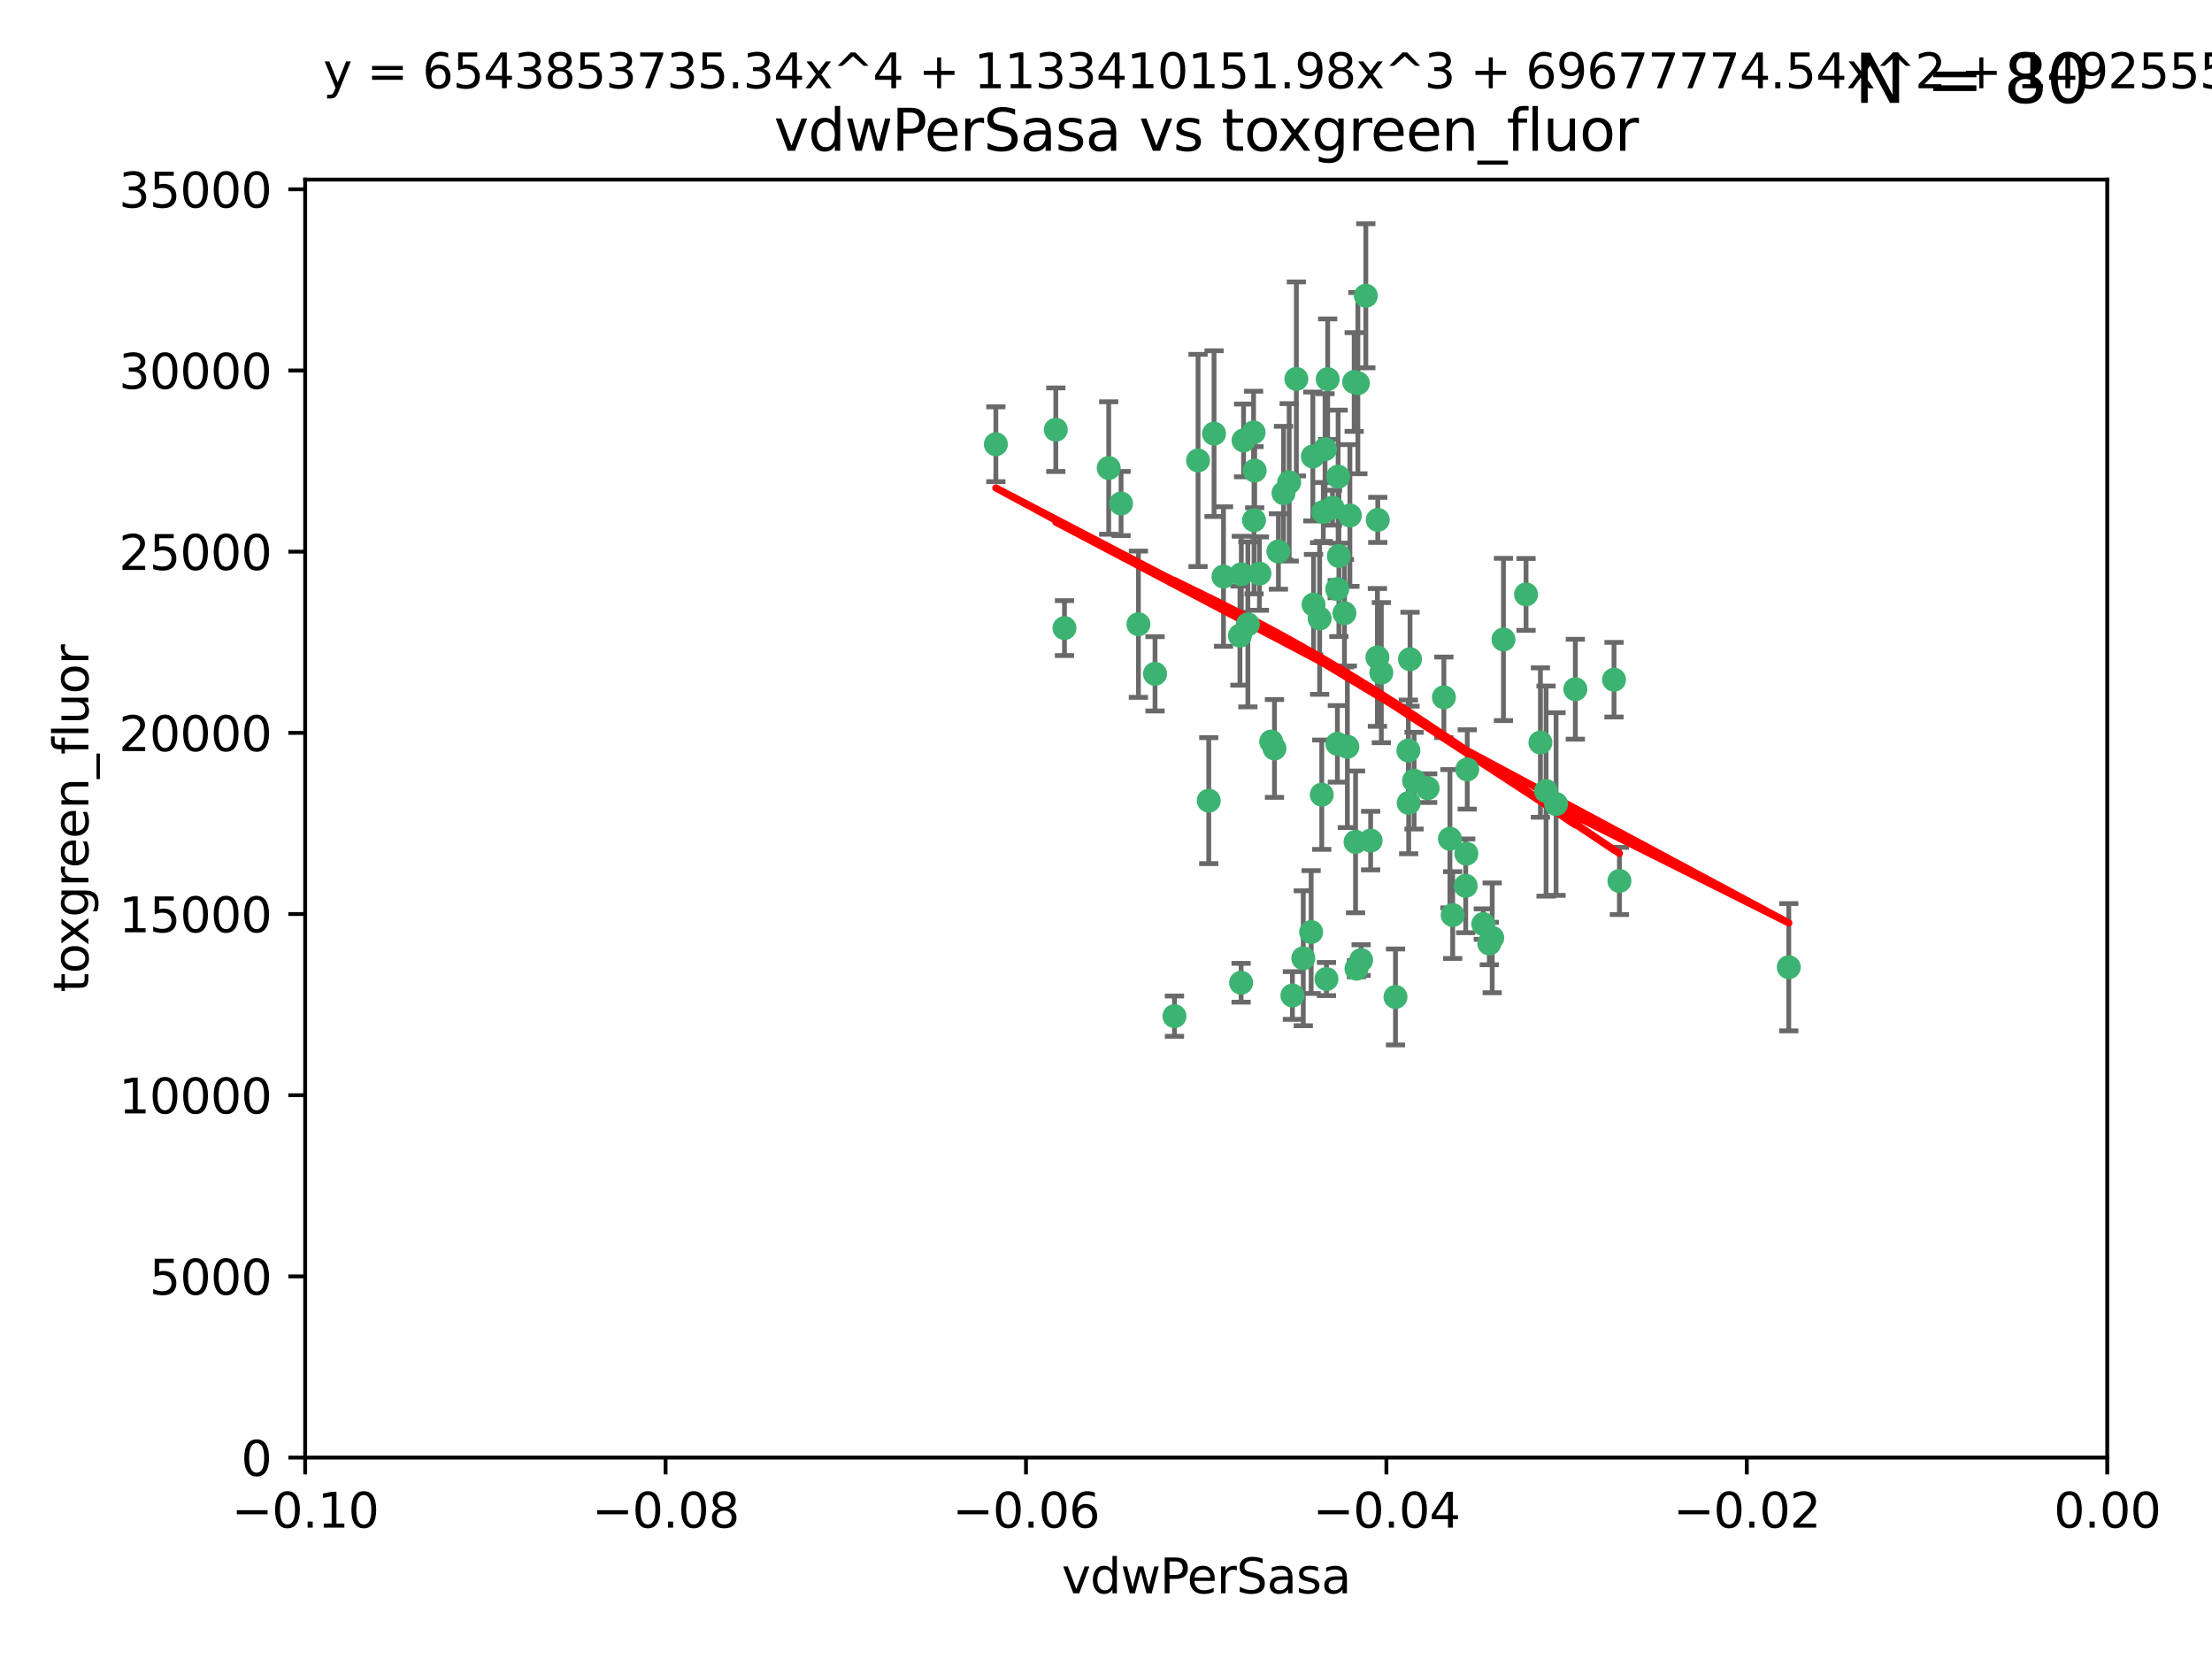 <?xml version="1.0" encoding="utf-8" standalone="no"?>
<!DOCTYPE svg PUBLIC "-//W3C//DTD SVG 1.1//EN"
  "http://www.w3.org/Graphics/SVG/1.1/DTD/svg11.dtd">
<svg xmlns:xlink="http://www.w3.org/1999/xlink" width="460.8pt" height="345.6pt" viewBox="0 0 460.8 345.6" xmlns="http://www.w3.org/2000/svg" version="1.1">
 <defs>
  <style type="text/css">*{stroke-linejoin: round; stroke-linecap: butt}</style>
 </defs>
 <g id="figure_1">
  <g id="patch_1">
   <path d="M 0 345.6 
L 460.8 345.6 
L 460.8 0 
L 0 0 
z
" style="fill: #ffffff"/>
  </g>
  <g id="axes_1">
   <g id="patch_2">
    <path d="M 63.571 303.64 
L 438.975 303.64 
L 438.975 37.411 
L 63.571 37.411 
z
" style="fill: #ffffff"/>
   </g>
   <g id="PathCollection_1">
    <defs>
     <path id="m987ea43539" d="M 0 1.118 
C 0.297 1.118 0.581 1 0.791 0.791 
C 1 0.581 1.118 0.297 1.118 0 
C 1.118 -0.297 1 -0.581 0.791 -0.791 
C 0.581 -1 0.297 -1.118 0 -1.118 
C -0.297 -1.118 -0.581 -1 -0.791 -0.791 
C -1 -0.581 -1.118 -0.297 -1.118 0 
C -1.118 0.297 -1 0.581 -0.791 0.791 
C -0.581 1 -0.297 1.118 0 1.118 
z
" style="stroke: #3cb371"/>
    </defs>
    <g clip-path="url(#p427d8d7449)">
     <use xlink:href="#m987ea43539" x="266.318" y="114.876" style="fill: #3cb371; stroke: #3cb371"/>
     <use xlink:href="#m987ea43539" x="270.055" y="78.941" style="fill: #3cb371; stroke: #3cb371"/>
     <use xlink:href="#m987ea43539" x="261.374" y="98.026" style="fill: #3cb371; stroke: #3cb371"/>
     <use xlink:href="#m987ea43539" x="273.49" y="95.094" style="fill: #3cb371; stroke: #3cb371"/>
     <use xlink:href="#m987ea43539" x="286.941" y="136.954" style="fill: #3cb371; stroke: #3cb371"/>
     <use xlink:href="#m987ea43539" x="219.944" y="89.516" style="fill: #3cb371; stroke: #3cb371"/>
     <use xlink:href="#m987ea43539" x="282.1" y="79.578" style="fill: #3cb371; stroke: #3cb371"/>
     <use xlink:href="#m987ea43539" x="249.576" y="95.918" style="fill: #3cb371; stroke: #3cb371"/>
     <use xlink:href="#m987ea43539" x="262.362" y="119.488" style="fill: #3cb371; stroke: #3cb371"/>
     <use xlink:href="#m987ea43539" x="267.381" y="102.727" style="fill: #3cb371; stroke: #3cb371"/>
     <use xlink:href="#m987ea43539" x="278.917" y="115.814" style="fill: #3cb371; stroke: #3cb371"/>
     <use xlink:href="#m987ea43539" x="274.902" y="128.839" style="fill: #3cb371; stroke: #3cb371"/>
     <use xlink:href="#m987ea43539" x="293.731" y="137.321" style="fill: #3cb371; stroke: #3cb371"/>
     <use xlink:href="#m987ea43539" x="268.562" y="100.483" style="fill: #3cb371; stroke: #3cb371"/>
     <use xlink:href="#m987ea43539" x="259.057" y="91.754" style="fill: #3cb371; stroke: #3cb371"/>
     <use xlink:href="#m987ea43539" x="273.633" y="125.947" style="fill: #3cb371; stroke: #3cb371"/>
     <use xlink:href="#m987ea43539" x="259.956" y="130.067" style="fill: #3cb371; stroke: #3cb371"/>
     <use xlink:href="#m987ea43539" x="264.81" y="154.483" style="fill: #3cb371; stroke: #3cb371"/>
     <use xlink:href="#m987ea43539" x="281.206" y="107.386" style="fill: #3cb371; stroke: #3cb371"/>
     <use xlink:href="#m987ea43539" x="275.671" y="106.653" style="fill: #3cb371; stroke: #3cb371"/>
     <use xlink:href="#m987ea43539" x="258.59" y="119.635" style="fill: #3cb371; stroke: #3cb371"/>
     <use xlink:href="#m987ea43539" x="282.869" y="79.819" style="fill: #3cb371; stroke: #3cb371"/>
     <use xlink:href="#m987ea43539" x="278.572" y="122.72" style="fill: #3cb371; stroke: #3cb371"/>
     <use xlink:href="#m987ea43539" x="276.328" y="203.953" style="fill: #3cb371; stroke: #3cb371"/>
     <use xlink:href="#m987ea43539" x="261.143" y="90.084" style="fill: #3cb371; stroke: #3cb371"/>
     <use xlink:href="#m987ea43539" x="278.602" y="154.954" style="fill: #3cb371; stroke: #3cb371"/>
     <use xlink:href="#m987ea43539" x="233.536" y="104.896" style="fill: #3cb371; stroke: #3cb371"/>
     <use xlink:href="#m987ea43539" x="278.755" y="99.298" style="fill: #3cb371; stroke: #3cb371"/>
     <use xlink:href="#m987ea43539" x="293.388" y="156.348" style="fill: #3cb371; stroke: #3cb371"/>
     <use xlink:href="#m987ea43539" x="277.586" y="105.756" style="fill: #3cb371; stroke: #3cb371"/>
     <use xlink:href="#m987ea43539" x="230.966" y="97.498" style="fill: #3cb371; stroke: #3cb371"/>
     <use xlink:href="#m987ea43539" x="207.456" y="92.545" style="fill: #3cb371; stroke: #3cb371"/>
     <use xlink:href="#m987ea43539" x="275.349" y="165.548" style="fill: #3cb371; stroke: #3cb371"/>
     <use xlink:href="#m987ea43539" x="252.908" y="90.332" style="fill: #3cb371; stroke: #3cb371"/>
     <use xlink:href="#m987ea43539" x="254.878" y="120.108" style="fill: #3cb371; stroke: #3cb371"/>
     <use xlink:href="#m987ea43539" x="244.665" y="211.686" style="fill: #3cb371; stroke: #3cb371"/>
     <use xlink:href="#m987ea43539" x="287.011" y="108.301" style="fill: #3cb371; stroke: #3cb371"/>
     <use xlink:href="#m987ea43539" x="237.152" y="130.038" style="fill: #3cb371; stroke: #3cb371"/>
     <use xlink:href="#m987ea43539" x="283.547" y="200.005" style="fill: #3cb371; stroke: #3cb371"/>
     <use xlink:href="#m987ea43539" x="276.581" y="78.988" style="fill: #3cb371; stroke: #3cb371"/>
     <use xlink:href="#m987ea43539" x="221.75" y="130.84" style="fill: #3cb371; stroke: #3cb371"/>
     <use xlink:href="#m987ea43539" x="265.497" y="155.918" style="fill: #3cb371; stroke: #3cb371"/>
     <use xlink:href="#m987ea43539" x="269.235" y="207.381" style="fill: #3cb371; stroke: #3cb371"/>
     <use xlink:href="#m987ea43539" x="271.497" y="199.62" style="fill: #3cb371; stroke: #3cb371"/>
     <use xlink:href="#m987ea43539" x="282.387" y="175.376" style="fill: #3cb371; stroke: #3cb371"/>
     <use xlink:href="#m987ea43539" x="261.237" y="108.373" style="fill: #3cb371; stroke: #3cb371"/>
     <use xlink:href="#m987ea43539" x="240.614" y="140.37" style="fill: #3cb371; stroke: #3cb371"/>
     <use xlink:href="#m987ea43539" x="276.03" y="93.572" style="fill: #3cb371; stroke: #3cb371"/>
     <use xlink:href="#m987ea43539" x="280.072" y="127.738" style="fill: #3cb371; stroke: #3cb371"/>
     <use xlink:href="#m987ea43539" x="293.454" y="167.27" style="fill: #3cb371; stroke: #3cb371"/>
     <use xlink:href="#m987ea43539" x="300.789" y="145.262" style="fill: #3cb371; stroke: #3cb371"/>
     <use xlink:href="#m987ea43539" x="337.354" y="183.523" style="fill: #3cb371; stroke: #3cb371"/>
     <use xlink:href="#m987ea43539" x="287.754" y="140.122" style="fill: #3cb371; stroke: #3cb371"/>
     <use xlink:href="#m987ea43539" x="310.854" y="195.371" style="fill: #3cb371; stroke: #3cb371"/>
     <use xlink:href="#m987ea43539" x="284.527" y="61.614" style="fill: #3cb371; stroke: #3cb371"/>
     <use xlink:href="#m987ea43539" x="302.623" y="190.622" style="fill: #3cb371; stroke: #3cb371"/>
     <use xlink:href="#m987ea43539" x="258.305" y="132.411" style="fill: #3cb371; stroke: #3cb371"/>
     <use xlink:href="#m987ea43539" x="251.805" y="166.79" style="fill: #3cb371; stroke: #3cb371"/>
     <use xlink:href="#m987ea43539" x="282.577" y="201.794" style="fill: #3cb371; stroke: #3cb371"/>
     <use xlink:href="#m987ea43539" x="258.546" y="204.723" style="fill: #3cb371; stroke: #3cb371"/>
     <use xlink:href="#m987ea43539" x="297.408" y="164.19" style="fill: #3cb371; stroke: #3cb371"/>
     <use xlink:href="#m987ea43539" x="280.68" y="155.561" style="fill: #3cb371; stroke: #3cb371"/>
     <use xlink:href="#m987ea43539" x="290.707" y="207.684" style="fill: #3cb371; stroke: #3cb371"/>
     <use xlink:href="#m987ea43539" x="313.198" y="133.213" style="fill: #3cb371; stroke: #3cb371"/>
     <use xlink:href="#m987ea43539" x="305.654" y="160.289" style="fill: #3cb371; stroke: #3cb371"/>
     <use xlink:href="#m987ea43539" x="310.249" y="196.552" style="fill: #3cb371; stroke: #3cb371"/>
     <use xlink:href="#m987ea43539" x="305.473" y="177.835" style="fill: #3cb371; stroke: #3cb371"/>
     <use xlink:href="#m987ea43539" x="302.048" y="174.728" style="fill: #3cb371; stroke: #3cb371"/>
     <use xlink:href="#m987ea43539" x="336.23" y="141.593" style="fill: #3cb371; stroke: #3cb371"/>
     <use xlink:href="#m987ea43539" x="285.529" y="175.112" style="fill: #3cb371; stroke: #3cb371"/>
     <use xlink:href="#m987ea43539" x="273.135" y="194.16" style="fill: #3cb371; stroke: #3cb371"/>
     <use xlink:href="#m987ea43539" x="320.897" y="154.686" style="fill: #3cb371; stroke: #3cb371"/>
     <use xlink:href="#m987ea43539" x="308.999" y="192.502" style="fill: #3cb371; stroke: #3cb371"/>
     <use xlink:href="#m987ea43539" x="322.074" y="164.794" style="fill: #3cb371; stroke: #3cb371"/>
     <use xlink:href="#m987ea43539" x="328.173" y="143.576" style="fill: #3cb371; stroke: #3cb371"/>
     <use xlink:href="#m987ea43539" x="294.577" y="162.629" style="fill: #3cb371; stroke: #3cb371"/>
     <use xlink:href="#m987ea43539" x="324.157" y="167.495" style="fill: #3cb371; stroke: #3cb371"/>
     <use xlink:href="#m987ea43539" x="317.903" y="123.828" style="fill: #3cb371; stroke: #3cb371"/>
     <use xlink:href="#m987ea43539" x="372.634" y="201.488" style="fill: #3cb371; stroke: #3cb371"/>
     <use xlink:href="#m987ea43539" x="305.333" y="184.534" style="fill: #3cb371; stroke: #3cb371"/>
    </g>
   </g>
   <g id="matplotlib.axis_1">
    <g id="xtick_1">
     <g id="line2d_1">
      <defs>
       <path id="m43daeb12a6" d="M 0 0 
L 0 3.5 
" style="stroke: #000000; stroke-width: 0.8"/>
      </defs>
      <g>
       <use xlink:href="#m43daeb12a6" x="63.571" y="303.64" style="stroke: #000000; stroke-width: 0.8"/>
      </g>
     </g>
     <g id="text_1">
      <!-- −0.10 -->
      <g transform="translate(48.249 318.238)scale(0.1 -0.1)">
       <defs>
        <path id="DejaVuSans-2212" d="M 678 2272 
L 4684 2272 
L 4684 1741 
L 678 1741 
L 678 2272 
z
" transform="scale(0.016)"/>
        <path id="DejaVuSans-30" d="M 2034 4250 
Q 1547 4250 1301 3770 
Q 1056 3291 1056 2328 
Q 1056 1369 1301 889 
Q 1547 409 2034 409 
Q 2525 409 2770 889 
Q 3016 1369 3016 2328 
Q 3016 3291 2770 3770 
Q 2525 4250 2034 4250 
z
M 2034 4750 
Q 2819 4750 3233 4129 
Q 3647 3509 3647 2328 
Q 3647 1150 3233 529 
Q 2819 -91 2034 -91 
Q 1250 -91 836 529 
Q 422 1150 422 2328 
Q 422 3509 836 4129 
Q 1250 4750 2034 4750 
z
" transform="scale(0.016)"/>
        <path id="DejaVuSans-2e" d="M 684 794 
L 1344 794 
L 1344 0 
L 684 0 
L 684 794 
z
" transform="scale(0.016)"/>
        <path id="DejaVuSans-31" d="M 794 531 
L 1825 531 
L 1825 4091 
L 703 3866 
L 703 4441 
L 1819 4666 
L 2450 4666 
L 2450 531 
L 3481 531 
L 3481 0 
L 794 0 
L 794 531 
z
" transform="scale(0.016)"/>
       </defs>
       <use xlink:href="#DejaVuSans-2212"/>
       <use xlink:href="#DejaVuSans-30" x="83.789"/>
       <use xlink:href="#DejaVuSans-2e" x="147.412"/>
       <use xlink:href="#DejaVuSans-31" x="179.199"/>
       <use xlink:href="#DejaVuSans-30" x="242.822"/>
      </g>
     </g>
    </g>
    <g id="xtick_2">
     <g id="line2d_2">
      <g>
       <use xlink:href="#m43daeb12a6" x="138.652" y="303.64" style="stroke: #000000; stroke-width: 0.8"/>
      </g>
     </g>
     <g id="text_2">
      <!-- −0.08 -->
      <g transform="translate(123.329 318.238)scale(0.1 -0.1)">
       <defs>
        <path id="DejaVuSans-38" d="M 2034 2216 
Q 1584 2216 1326 1975 
Q 1069 1734 1069 1313 
Q 1069 891 1326 650 
Q 1584 409 2034 409 
Q 2484 409 2743 651 
Q 3003 894 3003 1313 
Q 3003 1734 2745 1975 
Q 2488 2216 2034 2216 
z
M 1403 2484 
Q 997 2584 770 2862 
Q 544 3141 544 3541 
Q 544 4100 942 4425 
Q 1341 4750 2034 4750 
Q 2731 4750 3128 4425 
Q 3525 4100 3525 3541 
Q 3525 3141 3298 2862 
Q 3072 2584 2669 2484 
Q 3125 2378 3379 2068 
Q 3634 1759 3634 1313 
Q 3634 634 3220 271 
Q 2806 -91 2034 -91 
Q 1263 -91 848 271 
Q 434 634 434 1313 
Q 434 1759 690 2068 
Q 947 2378 1403 2484 
z
M 1172 3481 
Q 1172 3119 1398 2916 
Q 1625 2713 2034 2713 
Q 2441 2713 2670 2916 
Q 2900 3119 2900 3481 
Q 2900 3844 2670 4047 
Q 2441 4250 2034 4250 
Q 1625 4250 1398 4047 
Q 1172 3844 1172 3481 
z
" transform="scale(0.016)"/>
       </defs>
       <use xlink:href="#DejaVuSans-2212"/>
       <use xlink:href="#DejaVuSans-30" x="83.789"/>
       <use xlink:href="#DejaVuSans-2e" x="147.412"/>
       <use xlink:href="#DejaVuSans-30" x="179.199"/>
       <use xlink:href="#DejaVuSans-38" x="242.822"/>
      </g>
     </g>
    </g>
    <g id="xtick_3">
     <g id="line2d_3">
      <g>
       <use xlink:href="#m43daeb12a6" x="213.733" y="303.64" style="stroke: #000000; stroke-width: 0.8"/>
      </g>
     </g>
     <g id="text_3">
      <!-- −0.06 -->
      <g transform="translate(198.41 318.238)scale(0.1 -0.1)">
       <defs>
        <path id="DejaVuSans-36" d="M 2113 2584 
Q 1688 2584 1439 2293 
Q 1191 2003 1191 1497 
Q 1191 994 1439 701 
Q 1688 409 2113 409 
Q 2538 409 2786 701 
Q 3034 994 3034 1497 
Q 3034 2003 2786 2293 
Q 2538 2584 2113 2584 
z
M 3366 4563 
L 3366 3988 
Q 3128 4100 2886 4159 
Q 2644 4219 2406 4219 
Q 1781 4219 1451 3797 
Q 1122 3375 1075 2522 
Q 1259 2794 1537 2939 
Q 1816 3084 2150 3084 
Q 2853 3084 3261 2657 
Q 3669 2231 3669 1497 
Q 3669 778 3244 343 
Q 2819 -91 2113 -91 
Q 1303 -91 875 529 
Q 447 1150 447 2328 
Q 447 3434 972 4092 
Q 1497 4750 2381 4750 
Q 2619 4750 2861 4703 
Q 3103 4656 3366 4563 
z
" transform="scale(0.016)"/>
       </defs>
       <use xlink:href="#DejaVuSans-2212"/>
       <use xlink:href="#DejaVuSans-30" x="83.789"/>
       <use xlink:href="#DejaVuSans-2e" x="147.412"/>
       <use xlink:href="#DejaVuSans-30" x="179.199"/>
       <use xlink:href="#DejaVuSans-36" x="242.822"/>
      </g>
     </g>
    </g>
    <g id="xtick_4">
     <g id="line2d_4">
      <g>
       <use xlink:href="#m43daeb12a6" x="288.813" y="303.64" style="stroke: #000000; stroke-width: 0.8"/>
      </g>
     </g>
     <g id="text_4">
      <!-- −0.04 -->
      <g transform="translate(273.491 318.238)scale(0.1 -0.1)">
       <defs>
        <path id="DejaVuSans-34" d="M 2419 4116 
L 825 1625 
L 2419 1625 
L 2419 4116 
z
M 2253 4666 
L 3047 4666 
L 3047 1625 
L 3713 1625 
L 3713 1100 
L 3047 1100 
L 3047 0 
L 2419 0 
L 2419 1100 
L 313 1100 
L 313 1709 
L 2253 4666 
z
" transform="scale(0.016)"/>
       </defs>
       <use xlink:href="#DejaVuSans-2212"/>
       <use xlink:href="#DejaVuSans-30" x="83.789"/>
       <use xlink:href="#DejaVuSans-2e" x="147.412"/>
       <use xlink:href="#DejaVuSans-30" x="179.199"/>
       <use xlink:href="#DejaVuSans-34" x="242.822"/>
      </g>
     </g>
    </g>
    <g id="xtick_5">
     <g id="line2d_5">
      <g>
       <use xlink:href="#m43daeb12a6" x="363.894" y="303.64" style="stroke: #000000; stroke-width: 0.8"/>
      </g>
     </g>
     <g id="text_5">
      <!-- −0.02 -->
      <g transform="translate(348.572 318.238)scale(0.1 -0.1)">
       <defs>
        <path id="DejaVuSans-32" d="M 1228 531 
L 3431 531 
L 3431 0 
L 469 0 
L 469 531 
Q 828 903 1448 1529 
Q 2069 2156 2228 2338 
Q 2531 2678 2651 2914 
Q 2772 3150 2772 3378 
Q 2772 3750 2511 3984 
Q 2250 4219 1831 4219 
Q 1534 4219 1204 4116 
Q 875 4013 500 3803 
L 500 4441 
Q 881 4594 1212 4672 
Q 1544 4750 1819 4750 
Q 2544 4750 2975 4387 
Q 3406 4025 3406 3419 
Q 3406 3131 3298 2873 
Q 3191 2616 2906 2266 
Q 2828 2175 2409 1742 
Q 1991 1309 1228 531 
z
" transform="scale(0.016)"/>
       </defs>
       <use xlink:href="#DejaVuSans-2212"/>
       <use xlink:href="#DejaVuSans-30" x="83.789"/>
       <use xlink:href="#DejaVuSans-2e" x="147.412"/>
       <use xlink:href="#DejaVuSans-30" x="179.199"/>
       <use xlink:href="#DejaVuSans-32" x="242.822"/>
      </g>
     </g>
    </g>
    <g id="xtick_6">
     <g id="line2d_6">
      <g>
       <use xlink:href="#m43daeb12a6" x="438.975" y="303.64" style="stroke: #000000; stroke-width: 0.8"/>
      </g>
     </g>
     <g id="text_6">
      <!-- 0.00 -->
      <g transform="translate(427.842 318.238)scale(0.1 -0.1)">
       <use xlink:href="#DejaVuSans-30"/>
       <use xlink:href="#DejaVuSans-2e" x="63.623"/>
       <use xlink:href="#DejaVuSans-30" x="95.41"/>
       <use xlink:href="#DejaVuSans-30" x="159.033"/>
      </g>
     </g>
    </g>
    <g id="text_7">
     <!-- vdwPerSasa -->
     <g transform="translate(221.178 331.917)scale(0.1 -0.1)">
      <defs>
       <path id="DejaVuSans-76" d="M 191 3500 
L 800 3500 
L 1894 563 
L 2988 3500 
L 3597 3500 
L 2284 0 
L 1503 0 
L 191 3500 
z
" transform="scale(0.016)"/>
       <path id="DejaVuSans-64" d="M 2906 2969 
L 2906 4863 
L 3481 4863 
L 3481 0 
L 2906 0 
L 2906 525 
Q 2725 213 2448 61 
Q 2172 -91 1784 -91 
Q 1150 -91 751 415 
Q 353 922 353 1747 
Q 353 2572 751 3078 
Q 1150 3584 1784 3584 
Q 2172 3584 2448 3432 
Q 2725 3281 2906 2969 
z
M 947 1747 
Q 947 1113 1208 752 
Q 1469 391 1925 391 
Q 2381 391 2643 752 
Q 2906 1113 2906 1747 
Q 2906 2381 2643 2742 
Q 2381 3103 1925 3103 
Q 1469 3103 1208 2742 
Q 947 2381 947 1747 
z
" transform="scale(0.016)"/>
       <path id="DejaVuSans-77" d="M 269 3500 
L 844 3500 
L 1563 769 
L 2278 3500 
L 2956 3500 
L 3675 769 
L 4391 3500 
L 4966 3500 
L 4050 0 
L 3372 0 
L 2619 2869 
L 1863 0 
L 1184 0 
L 269 3500 
z
" transform="scale(0.016)"/>
       <path id="DejaVuSans-50" d="M 1259 4147 
L 1259 2394 
L 2053 2394 
Q 2494 2394 2734 2622 
Q 2975 2850 2975 3272 
Q 2975 3691 2734 3919 
Q 2494 4147 2053 4147 
L 1259 4147 
z
M 628 4666 
L 2053 4666 
Q 2838 4666 3239 4311 
Q 3641 3956 3641 3272 
Q 3641 2581 3239 2228 
Q 2838 1875 2053 1875 
L 1259 1875 
L 1259 0 
L 628 0 
L 628 4666 
z
" transform="scale(0.016)"/>
       <path id="DejaVuSans-65" d="M 3597 1894 
L 3597 1613 
L 953 1613 
Q 991 1019 1311 708 
Q 1631 397 2203 397 
Q 2534 397 2845 478 
Q 3156 559 3463 722 
L 3463 178 
Q 3153 47 2828 -22 
Q 2503 -91 2169 -91 
Q 1331 -91 842 396 
Q 353 884 353 1716 
Q 353 2575 817 3079 
Q 1281 3584 2069 3584 
Q 2775 3584 3186 3129 
Q 3597 2675 3597 1894 
z
M 3022 2063 
Q 3016 2534 2758 2815 
Q 2500 3097 2075 3097 
Q 1594 3097 1305 2825 
Q 1016 2553 972 2059 
L 3022 2063 
z
" transform="scale(0.016)"/>
       <path id="DejaVuSans-72" d="M 2631 2963 
Q 2534 3019 2420 3045 
Q 2306 3072 2169 3072 
Q 1681 3072 1420 2755 
Q 1159 2438 1159 1844 
L 1159 0 
L 581 0 
L 581 3500 
L 1159 3500 
L 1159 2956 
Q 1341 3275 1631 3429 
Q 1922 3584 2338 3584 
Q 2397 3584 2469 3576 
Q 2541 3569 2628 3553 
L 2631 2963 
z
" transform="scale(0.016)"/>
       <path id="DejaVuSans-53" d="M 3425 4513 
L 3425 3897 
Q 3066 4069 2747 4153 
Q 2428 4238 2131 4238 
Q 1616 4238 1336 4038 
Q 1056 3838 1056 3469 
Q 1056 3159 1242 3001 
Q 1428 2844 1947 2747 
L 2328 2669 
Q 3034 2534 3370 2195 
Q 3706 1856 3706 1288 
Q 3706 609 3251 259 
Q 2797 -91 1919 -91 
Q 1588 -91 1214 -16 
Q 841 59 441 206 
L 441 856 
Q 825 641 1194 531 
Q 1563 422 1919 422 
Q 2459 422 2753 634 
Q 3047 847 3047 1241 
Q 3047 1584 2836 1778 
Q 2625 1972 2144 2069 
L 1759 2144 
Q 1053 2284 737 2584 
Q 422 2884 422 3419 
Q 422 4038 858 4394 
Q 1294 4750 2059 4750 
Q 2388 4750 2728 4690 
Q 3069 4631 3425 4513 
z
" transform="scale(0.016)"/>
       <path id="DejaVuSans-61" d="M 2194 1759 
Q 1497 1759 1228 1600 
Q 959 1441 959 1056 
Q 959 750 1161 570 
Q 1363 391 1709 391 
Q 2188 391 2477 730 
Q 2766 1069 2766 1631 
L 2766 1759 
L 2194 1759 
z
M 3341 1997 
L 3341 0 
L 2766 0 
L 2766 531 
Q 2569 213 2275 61 
Q 1981 -91 1556 -91 
Q 1019 -91 701 211 
Q 384 513 384 1019 
Q 384 1609 779 1909 
Q 1175 2209 1959 2209 
L 2766 2209 
L 2766 2266 
Q 2766 2663 2505 2880 
Q 2244 3097 1772 3097 
Q 1472 3097 1187 3025 
Q 903 2953 641 2809 
L 641 3341 
Q 956 3463 1253 3523 
Q 1550 3584 1831 3584 
Q 2591 3584 2966 3190 
Q 3341 2797 3341 1997 
z
" transform="scale(0.016)"/>
       <path id="DejaVuSans-73" d="M 2834 3397 
L 2834 2853 
Q 2591 2978 2328 3040 
Q 2066 3103 1784 3103 
Q 1356 3103 1142 2972 
Q 928 2841 928 2578 
Q 928 2378 1081 2264 
Q 1234 2150 1697 2047 
L 1894 2003 
Q 2506 1872 2764 1633 
Q 3022 1394 3022 966 
Q 3022 478 2636 193 
Q 2250 -91 1575 -91 
Q 1294 -91 989 -36 
Q 684 19 347 128 
L 347 722 
Q 666 556 975 473 
Q 1284 391 1588 391 
Q 1994 391 2212 530 
Q 2431 669 2431 922 
Q 2431 1156 2273 1281 
Q 2116 1406 1581 1522 
L 1381 1569 
Q 847 1681 609 1914 
Q 372 2147 372 2553 
Q 372 3047 722 3315 
Q 1072 3584 1716 3584 
Q 2034 3584 2315 3537 
Q 2597 3491 2834 3397 
z
" transform="scale(0.016)"/>
      </defs>
      <use xlink:href="#DejaVuSans-76"/>
      <use xlink:href="#DejaVuSans-64" x="59.18"/>
      <use xlink:href="#DejaVuSans-77" x="122.656"/>
      <use xlink:href="#DejaVuSans-50" x="204.443"/>
      <use xlink:href="#DejaVuSans-65" x="261.121"/>
      <use xlink:href="#DejaVuSans-72" x="322.645"/>
      <use xlink:href="#DejaVuSans-53" x="363.758"/>
      <use xlink:href="#DejaVuSans-61" x="427.234"/>
      <use xlink:href="#DejaVuSans-73" x="488.514"/>
      <use xlink:href="#DejaVuSans-61" x="540.613"/>
     </g>
    </g>
   </g>
   <g id="matplotlib.axis_2">
    <g id="ytick_1">
     <g id="line2d_7">
      <defs>
       <path id="md58551354e" d="M 0 0 
L -3.5 0 
" style="stroke: #000000; stroke-width: 0.8"/>
      </defs>
      <g>
       <use xlink:href="#md58551354e" x="63.571" y="303.64" style="stroke: #000000; stroke-width: 0.8"/>
      </g>
     </g>
     <g id="text_8">
      <!-- 0 -->
      <g transform="translate(50.209 307.439)scale(0.1 -0.1)">
       <use xlink:href="#DejaVuSans-30"/>
      </g>
     </g>
    </g>
    <g id="ytick_2">
     <g id="line2d_8">
      <g>
       <use xlink:href="#md58551354e" x="63.571" y="265.897" style="stroke: #000000; stroke-width: 0.8"/>
      </g>
     </g>
     <g id="text_9">
      <!-- 5000 -->
      <g transform="translate(31.121 269.696)scale(0.1 -0.1)">
       <defs>
        <path id="DejaVuSans-35" d="M 691 4666 
L 3169 4666 
L 3169 4134 
L 1269 4134 
L 1269 2991 
Q 1406 3038 1543 3061 
Q 1681 3084 1819 3084 
Q 2600 3084 3056 2656 
Q 3513 2228 3513 1497 
Q 3513 744 3044 326 
Q 2575 -91 1722 -91 
Q 1428 -91 1123 -41 
Q 819 9 494 109 
L 494 744 
Q 775 591 1075 516 
Q 1375 441 1709 441 
Q 2250 441 2565 725 
Q 2881 1009 2881 1497 
Q 2881 1984 2565 2268 
Q 2250 2553 1709 2553 
Q 1456 2553 1204 2497 
Q 953 2441 691 2322 
L 691 4666 
z
" transform="scale(0.016)"/>
       </defs>
       <use xlink:href="#DejaVuSans-35"/>
       <use xlink:href="#DejaVuSans-30" x="63.623"/>
       <use xlink:href="#DejaVuSans-30" x="127.246"/>
       <use xlink:href="#DejaVuSans-30" x="190.869"/>
      </g>
     </g>
    </g>
    <g id="ytick_3">
     <g id="line2d_9">
      <g>
       <use xlink:href="#md58551354e" x="63.571" y="228.154" style="stroke: #000000; stroke-width: 0.8"/>
      </g>
     </g>
     <g id="text_10">
      <!-- 10000 -->
      <g transform="translate(24.759 231.953)scale(0.1 -0.1)">
       <use xlink:href="#DejaVuSans-31"/>
       <use xlink:href="#DejaVuSans-30" x="63.623"/>
       <use xlink:href="#DejaVuSans-30" x="127.246"/>
       <use xlink:href="#DejaVuSans-30" x="190.869"/>
       <use xlink:href="#DejaVuSans-30" x="254.492"/>
      </g>
     </g>
    </g>
    <g id="ytick_4">
     <g id="line2d_10">
      <g>
       <use xlink:href="#md58551354e" x="63.571" y="190.411" style="stroke: #000000; stroke-width: 0.8"/>
      </g>
     </g>
     <g id="text_11">
      <!-- 15000 -->
      <g transform="translate(24.759 194.21)scale(0.1 -0.1)">
       <use xlink:href="#DejaVuSans-31"/>
       <use xlink:href="#DejaVuSans-35" x="63.623"/>
       <use xlink:href="#DejaVuSans-30" x="127.246"/>
       <use xlink:href="#DejaVuSans-30" x="190.869"/>
       <use xlink:href="#DejaVuSans-30" x="254.492"/>
      </g>
     </g>
    </g>
    <g id="ytick_5">
     <g id="line2d_11">
      <g>
       <use xlink:href="#md58551354e" x="63.571" y="152.668" style="stroke: #000000; stroke-width: 0.8"/>
      </g>
     </g>
     <g id="text_12">
      <!-- 20000 -->
      <g transform="translate(24.759 156.467)scale(0.1 -0.1)">
       <use xlink:href="#DejaVuSans-32"/>
       <use xlink:href="#DejaVuSans-30" x="63.623"/>
       <use xlink:href="#DejaVuSans-30" x="127.246"/>
       <use xlink:href="#DejaVuSans-30" x="190.869"/>
       <use xlink:href="#DejaVuSans-30" x="254.492"/>
      </g>
     </g>
    </g>
    <g id="ytick_6">
     <g id="line2d_12">
      <g>
       <use xlink:href="#md58551354e" x="63.571" y="114.925" style="stroke: #000000; stroke-width: 0.8"/>
      </g>
     </g>
     <g id="text_13">
      <!-- 25000 -->
      <g transform="translate(24.759 118.724)scale(0.1 -0.1)">
       <use xlink:href="#DejaVuSans-32"/>
       <use xlink:href="#DejaVuSans-35" x="63.623"/>
       <use xlink:href="#DejaVuSans-30" x="127.246"/>
       <use xlink:href="#DejaVuSans-30" x="190.869"/>
       <use xlink:href="#DejaVuSans-30" x="254.492"/>
      </g>
     </g>
    </g>
    <g id="ytick_7">
     <g id="line2d_13">
      <g>
       <use xlink:href="#md58551354e" x="63.571" y="77.181" style="stroke: #000000; stroke-width: 0.8"/>
      </g>
     </g>
     <g id="text_14">
      <!-- 30000 -->
      <g transform="translate(24.759 80.981)scale(0.1 -0.1)">
       <defs>
        <path id="DejaVuSans-33" d="M 2597 2516 
Q 3050 2419 3304 2112 
Q 3559 1806 3559 1356 
Q 3559 666 3084 287 
Q 2609 -91 1734 -91 
Q 1441 -91 1130 -33 
Q 819 25 488 141 
L 488 750 
Q 750 597 1062 519 
Q 1375 441 1716 441 
Q 2309 441 2620 675 
Q 2931 909 2931 1356 
Q 2931 1769 2642 2001 
Q 2353 2234 1838 2234 
L 1294 2234 
L 1294 2753 
L 1863 2753 
Q 2328 2753 2575 2939 
Q 2822 3125 2822 3475 
Q 2822 3834 2567 4026 
Q 2313 4219 1838 4219 
Q 1578 4219 1281 4162 
Q 984 4106 628 3988 
L 628 4550 
Q 988 4650 1302 4700 
Q 1616 4750 1894 4750 
Q 2613 4750 3031 4423 
Q 3450 4097 3450 3541 
Q 3450 3153 3228 2886 
Q 3006 2619 2597 2516 
z
" transform="scale(0.016)"/>
       </defs>
       <use xlink:href="#DejaVuSans-33"/>
       <use xlink:href="#DejaVuSans-30" x="63.623"/>
       <use xlink:href="#DejaVuSans-30" x="127.246"/>
       <use xlink:href="#DejaVuSans-30" x="190.869"/>
       <use xlink:href="#DejaVuSans-30" x="254.492"/>
      </g>
     </g>
    </g>
    <g id="ytick_8">
     <g id="line2d_14">
      <g>
       <use xlink:href="#md58551354e" x="63.571" y="39.438" style="stroke: #000000; stroke-width: 0.8"/>
      </g>
     </g>
     <g id="text_15">
      <!-- 35000 -->
      <g transform="translate(24.759 43.238)scale(0.1 -0.1)">
       <use xlink:href="#DejaVuSans-33"/>
       <use xlink:href="#DejaVuSans-35" x="63.623"/>
       <use xlink:href="#DejaVuSans-30" x="127.246"/>
       <use xlink:href="#DejaVuSans-30" x="190.869"/>
       <use xlink:href="#DejaVuSans-30" x="254.492"/>
      </g>
     </g>
    </g>
    <g id="text_16">
     <!-- toxgreen_fluor -->
     <g transform="translate(18.401 206.72)rotate(-90)scale(0.1 -0.1)">
      <defs>
       <path id="DejaVuSans-74" d="M 1172 4494 
L 1172 3500 
L 2356 3500 
L 2356 3053 
L 1172 3053 
L 1172 1153 
Q 1172 725 1289 603 
Q 1406 481 1766 481 
L 2356 481 
L 2356 0 
L 1766 0 
Q 1100 0 847 248 
Q 594 497 594 1153 
L 594 3053 
L 172 3053 
L 172 3500 
L 594 3500 
L 594 4494 
L 1172 4494 
z
" transform="scale(0.016)"/>
       <path id="DejaVuSans-6f" d="M 1959 3097 
Q 1497 3097 1228 2736 
Q 959 2375 959 1747 
Q 959 1119 1226 758 
Q 1494 397 1959 397 
Q 2419 397 2687 759 
Q 2956 1122 2956 1747 
Q 2956 2369 2687 2733 
Q 2419 3097 1959 3097 
z
M 1959 3584 
Q 2709 3584 3137 3096 
Q 3566 2609 3566 1747 
Q 3566 888 3137 398 
Q 2709 -91 1959 -91 
Q 1206 -91 779 398 
Q 353 888 353 1747 
Q 353 2609 779 3096 
Q 1206 3584 1959 3584 
z
" transform="scale(0.016)"/>
       <path id="DejaVuSans-78" d="M 3513 3500 
L 2247 1797 
L 3578 0 
L 2900 0 
L 1881 1375 
L 863 0 
L 184 0 
L 1544 1831 
L 300 3500 
L 978 3500 
L 1906 2253 
L 2834 3500 
L 3513 3500 
z
" transform="scale(0.016)"/>
       <path id="DejaVuSans-67" d="M 2906 1791 
Q 2906 2416 2648 2759 
Q 2391 3103 1925 3103 
Q 1463 3103 1205 2759 
Q 947 2416 947 1791 
Q 947 1169 1205 825 
Q 1463 481 1925 481 
Q 2391 481 2648 825 
Q 2906 1169 2906 1791 
z
M 3481 434 
Q 3481 -459 3084 -895 
Q 2688 -1331 1869 -1331 
Q 1566 -1331 1297 -1286 
Q 1028 -1241 775 -1147 
L 775 -588 
Q 1028 -725 1275 -790 
Q 1522 -856 1778 -856 
Q 2344 -856 2625 -561 
Q 2906 -266 2906 331 
L 2906 616 
Q 2728 306 2450 153 
Q 2172 0 1784 0 
Q 1141 0 747 490 
Q 353 981 353 1791 
Q 353 2603 747 3093 
Q 1141 3584 1784 3584 
Q 2172 3584 2450 3431 
Q 2728 3278 2906 2969 
L 2906 3500 
L 3481 3500 
L 3481 434 
z
" transform="scale(0.016)"/>
       <path id="DejaVuSans-6e" d="M 3513 2113 
L 3513 0 
L 2938 0 
L 2938 2094 
Q 2938 2591 2744 2837 
Q 2550 3084 2163 3084 
Q 1697 3084 1428 2787 
Q 1159 2491 1159 1978 
L 1159 0 
L 581 0 
L 581 3500 
L 1159 3500 
L 1159 2956 
Q 1366 3272 1645 3428 
Q 1925 3584 2291 3584 
Q 2894 3584 3203 3211 
Q 3513 2838 3513 2113 
z
" transform="scale(0.016)"/>
       <path id="DejaVuSans-5f" d="M 3263 -1063 
L 3263 -1509 
L -63 -1509 
L -63 -1063 
L 3263 -1063 
z
" transform="scale(0.016)"/>
       <path id="DejaVuSans-66" d="M 2375 4863 
L 2375 4384 
L 1825 4384 
Q 1516 4384 1395 4259 
Q 1275 4134 1275 3809 
L 1275 3500 
L 2222 3500 
L 2222 3053 
L 1275 3053 
L 1275 0 
L 697 0 
L 697 3053 
L 147 3053 
L 147 3500 
L 697 3500 
L 697 3744 
Q 697 4328 969 4595 
Q 1241 4863 1831 4863 
L 2375 4863 
z
" transform="scale(0.016)"/>
       <path id="DejaVuSans-6c" d="M 603 4863 
L 1178 4863 
L 1178 0 
L 603 0 
L 603 4863 
z
" transform="scale(0.016)"/>
       <path id="DejaVuSans-75" d="M 544 1381 
L 544 3500 
L 1119 3500 
L 1119 1403 
Q 1119 906 1312 657 
Q 1506 409 1894 409 
Q 2359 409 2629 706 
Q 2900 1003 2900 1516 
L 2900 3500 
L 3475 3500 
L 3475 0 
L 2900 0 
L 2900 538 
Q 2691 219 2414 64 
Q 2138 -91 1772 -91 
Q 1169 -91 856 284 
Q 544 659 544 1381 
z
M 1991 3584 
L 1991 3584 
z
" transform="scale(0.016)"/>
      </defs>
      <use xlink:href="#DejaVuSans-74"/>
      <use xlink:href="#DejaVuSans-6f" x="39.209"/>
      <use xlink:href="#DejaVuSans-78" x="97.266"/>
      <use xlink:href="#DejaVuSans-67" x="156.445"/>
      <use xlink:href="#DejaVuSans-72" x="219.922"/>
      <use xlink:href="#DejaVuSans-65" x="258.785"/>
      <use xlink:href="#DejaVuSans-65" x="320.309"/>
      <use xlink:href="#DejaVuSans-6e" x="381.832"/>
      <use xlink:href="#DejaVuSans-5f" x="445.211"/>
      <use xlink:href="#DejaVuSans-66" x="495.211"/>
      <use xlink:href="#DejaVuSans-6c" x="530.416"/>
      <use xlink:href="#DejaVuSans-75" x="558.199"/>
      <use xlink:href="#DejaVuSans-6f" x="621.578"/>
      <use xlink:href="#DejaVuSans-72" x="682.76"/>
     </g>
    </g>
   </g>
   <g id="LineCollection_1">
    <path d="M 266.318 122.737 
L 266.318 107.014 
" clip-path="url(#p427d8d7449)" style="fill: none; stroke: #696969"/>
    <path d="M 270.055 99.149 
L 270.055 58.733 
" clip-path="url(#p427d8d7449)" style="fill: none; stroke: #696969"/>
    <path d="M 261.374 105.772 
L 261.374 90.281 
" clip-path="url(#p427d8d7449)" style="fill: none; stroke: #696969"/>
    <path d="M 273.49 108.514 
L 273.49 81.675 
" clip-path="url(#p427d8d7449)" style="fill: none; stroke: #696969"/>
    <path d="M 286.941 151.309 
L 286.941 122.599 
" clip-path="url(#p427d8d7449)" style="fill: none; stroke: #696969"/>
    <path d="M 219.944 98.217 
L 219.944 80.815 
" clip-path="url(#p427d8d7449)" style="fill: none; stroke: #696969"/>
    <path d="M 282.1 89.863 
L 282.1 69.294 
" clip-path="url(#p427d8d7449)" style="fill: none; stroke: #696969"/>
    <path d="M 249.576 118.013 
L 249.576 73.824 
" clip-path="url(#p427d8d7449)" style="fill: none; stroke: #696969"/>
    <path d="M 262.362 127.133 
L 262.362 111.844 
" clip-path="url(#p427d8d7449)" style="fill: none; stroke: #696969"/>
    <path d="M 267.381 116.638 
L 267.381 88.815 
" clip-path="url(#p427d8d7449)" style="fill: none; stroke: #696969"/>
    <path d="M 278.917 132.604 
L 278.917 99.024 
" clip-path="url(#p427d8d7449)" style="fill: none; stroke: #696969"/>
    <path d="M 274.902 144.637 
L 274.902 113.041 
" clip-path="url(#p427d8d7449)" style="fill: none; stroke: #696969"/>
    <path d="M 293.731 147.102 
L 293.731 127.541 
" clip-path="url(#p427d8d7449)" style="fill: none; stroke: #696969"/>
    <path d="M 268.562 116.878 
L 268.562 84.088 
" clip-path="url(#p427d8d7449)" style="fill: none; stroke: #696969"/>
    <path d="M 259.057 99.334 
L 259.057 84.174 
" clip-path="url(#p427d8d7449)" style="fill: none; stroke: #696969"/>
    <path d="M 273.633 136.397 
L 273.633 115.497 
" clip-path="url(#p427d8d7449)" style="fill: none; stroke: #696969"/>
    <path d="M 259.956 147.25 
L 259.956 112.885 
" clip-path="url(#p427d8d7449)" style="fill: none; stroke: #696969"/>
    <path d="M 264.81 155.048 
L 264.81 153.918 
" clip-path="url(#p427d8d7449)" style="fill: none; stroke: #696969"/>
    <path d="M 281.206 122.155 
L 281.206 92.617 
" clip-path="url(#p427d8d7449)" style="fill: none; stroke: #696969"/>
    <path d="M 275.671 112.792 
L 275.671 100.514 
" clip-path="url(#p427d8d7449)" style="fill: none; stroke: #696969"/>
    <path d="M 258.59 127.554 
L 258.59 111.717 
" clip-path="url(#p427d8d7449)" style="fill: none; stroke: #696969"/>
    <path d="M 282.869 98.693 
L 282.869 60.945 
" clip-path="url(#p427d8d7449)" style="fill: none; stroke: #696969"/>
    <path d="M 278.572 124.514 
L 278.572 120.926 
" clip-path="url(#p427d8d7449)" style="fill: none; stroke: #696969"/>
    <path d="M 276.328 207.405 
L 276.328 200.501 
" clip-path="url(#p427d8d7449)" style="fill: none; stroke: #696969"/>
    <path d="M 261.143 98.668 
L 261.143 81.501 
" clip-path="url(#p427d8d7449)" style="fill: none; stroke: #696969"/>
    <path d="M 278.602 162.929 
L 278.602 146.979 
" clip-path="url(#p427d8d7449)" style="fill: none; stroke: #696969"/>
    <path d="M 233.536 111.578 
L 233.536 98.214 
" clip-path="url(#p427d8d7449)" style="fill: none; stroke: #696969"/>
    <path d="M 278.755 113.157 
L 278.755 85.439 
" clip-path="url(#p427d8d7449)" style="fill: none; stroke: #696969"/>
    <path d="M 293.388 166.868 
L 293.388 145.829 
" clip-path="url(#p427d8d7449)" style="fill: none; stroke: #696969"/>
    <path d="M 277.586 109.392 
L 277.586 102.12 
" clip-path="url(#p427d8d7449)" style="fill: none; stroke: #696969"/>
    <path d="M 230.966 111.302 
L 230.966 83.693 
" clip-path="url(#p427d8d7449)" style="fill: none; stroke: #696969"/>
    <path d="M 207.456 100.341 
L 207.456 84.749 
" clip-path="url(#p427d8d7449)" style="fill: none; stroke: #696969"/>
    <path d="M 275.349 176.939 
L 275.349 154.157 
" clip-path="url(#p427d8d7449)" style="fill: none; stroke: #696969"/>
    <path d="M 252.908 107.592 
L 252.908 73.071 
" clip-path="url(#p427d8d7449)" style="fill: none; stroke: #696969"/>
    <path d="M 254.878 134.641 
L 254.878 105.576 
" clip-path="url(#p427d8d7449)" style="fill: none; stroke: #696969"/>
    <path d="M 244.665 215.883 
L 244.665 207.488 
" clip-path="url(#p427d8d7449)" style="fill: none; stroke: #696969"/>
    <path d="M 287.011 113.001 
L 287.011 103.601 
" clip-path="url(#p427d8d7449)" style="fill: none; stroke: #696969"/>
    <path d="M 237.152 145.27 
L 237.152 114.805 
" clip-path="url(#p427d8d7449)" style="fill: none; stroke: #696969"/>
    <path d="M 283.547 203.204 
L 283.547 196.806 
" clip-path="url(#p427d8d7449)" style="fill: none; stroke: #696969"/>
    <path d="M 276.581 91.541 
L 276.581 66.434 
" clip-path="url(#p427d8d7449)" style="fill: none; stroke: #696969"/>
    <path d="M 221.75 136.561 
L 221.75 125.12 
" clip-path="url(#p427d8d7449)" style="fill: none; stroke: #696969"/>
    <path d="M 265.497 166.104 
L 265.497 145.732 
" clip-path="url(#p427d8d7449)" style="fill: none; stroke: #696969"/>
    <path d="M 269.235 212.35 
L 269.235 202.411 
" clip-path="url(#p427d8d7449)" style="fill: none; stroke: #696969"/>
    <path d="M 271.497 213.675 
L 271.497 185.565 
" clip-path="url(#p427d8d7449)" style="fill: none; stroke: #696969"/>
    <path d="M 282.387 190.142 
L 282.387 160.609 
" clip-path="url(#p427d8d7449)" style="fill: none; stroke: #696969"/>
    <path d="M 261.237 123.707 
L 261.237 93.039 
" clip-path="url(#p427d8d7449)" style="fill: none; stroke: #696969"/>
    <path d="M 240.614 148.106 
L 240.614 132.634 
" clip-path="url(#p427d8d7449)" style="fill: none; stroke: #696969"/>
    <path d="M 276.03 105.129 
L 276.03 82.016 
" clip-path="url(#p427d8d7449)" style="fill: none; stroke: #696969"/>
    <path d="M 280.072 138.926 
L 280.072 116.549 
" clip-path="url(#p427d8d7449)" style="fill: none; stroke: #696969"/>
    <path d="M 293.454 177.849 
L 293.454 156.691 
" clip-path="url(#p427d8d7449)" style="fill: none; stroke: #696969"/>
    <path d="M 300.789 153.647 
L 300.789 136.877 
" clip-path="url(#p427d8d7449)" style="fill: none; stroke: #696969"/>
    <path d="M 337.354 190.523 
L 337.354 176.524 
" clip-path="url(#p427d8d7449)" style="fill: none; stroke: #696969"/>
    <path d="M 287.754 154.719 
L 287.754 125.526 
" clip-path="url(#p427d8d7449)" style="fill: none; stroke: #696969"/>
    <path d="M 310.854 206.807 
L 310.854 183.935 
" clip-path="url(#p427d8d7449)" style="fill: none; stroke: #696969"/>
    <path d="M 284.527 76.614 
L 284.527 46.614 
" clip-path="url(#p427d8d7449)" style="fill: none; stroke: #696969"/>
    <path d="M 302.623 199.661 
L 302.623 181.584 
" clip-path="url(#p427d8d7449)" style="fill: none; stroke: #696969"/>
    <path d="M 258.305 142.738 
L 258.305 122.084 
" clip-path="url(#p427d8d7449)" style="fill: none; stroke: #696969"/>
    <path d="M 251.805 179.908 
L 251.805 153.671 
" clip-path="url(#p427d8d7449)" style="fill: none; stroke: #696969"/>
    <path d="M 282.577 203.481 
L 282.577 200.106 
" clip-path="url(#p427d8d7449)" style="fill: none; stroke: #696969"/>
    <path d="M 258.546 208.763 
L 258.546 200.682 
" clip-path="url(#p427d8d7449)" style="fill: none; stroke: #696969"/>
    <path d="M 297.408 167.175 
L 297.408 161.206 
" clip-path="url(#p427d8d7449)" style="fill: none; stroke: #696969"/>
    <path d="M 280.68 172.398 
L 280.68 138.724 
" clip-path="url(#p427d8d7449)" style="fill: none; stroke: #696969"/>
    <path d="M 290.707 217.677 
L 290.707 197.69 
" clip-path="url(#p427d8d7449)" style="fill: none; stroke: #696969"/>
    <path d="M 313.198 150.11 
L 313.198 116.316 
" clip-path="url(#p427d8d7449)" style="fill: none; stroke: #696969"/>
    <path d="M 305.654 168.551 
L 305.654 152.026 
" clip-path="url(#p427d8d7449)" style="fill: none; stroke: #696969"/>
    <path d="M 310.249 200.974 
L 310.249 192.13 
" clip-path="url(#p427d8d7449)" style="fill: none; stroke: #696969"/>
    <path d="M 305.473 178.539 
L 305.473 177.132 
" clip-path="url(#p427d8d7449)" style="fill: none; stroke: #696969"/>
    <path d="M 302.048 189.135 
L 302.048 160.322 
" clip-path="url(#p427d8d7449)" style="fill: none; stroke: #696969"/>
    <path d="M 336.23 149.363 
L 336.23 133.823 
" clip-path="url(#p427d8d7449)" style="fill: none; stroke: #696969"/>
    <path d="M 285.529 181.212 
L 285.529 169.013 
" clip-path="url(#p427d8d7449)" style="fill: none; stroke: #696969"/>
    <path d="M 273.135 206.958 
L 273.135 181.362 
" clip-path="url(#p427d8d7449)" style="fill: none; stroke: #696969"/>
    <path d="M 320.897 170.247 
L 320.897 139.125 
" clip-path="url(#p427d8d7449)" style="fill: none; stroke: #696969"/>
    <path d="M 308.999 195.669 
L 308.999 189.335 
" clip-path="url(#p427d8d7449)" style="fill: none; stroke: #696969"/>
    <path d="M 322.074 186.68 
L 322.074 142.908 
" clip-path="url(#p427d8d7449)" style="fill: none; stroke: #696969"/>
    <path d="M 328.173 153.98 
L 328.173 133.171 
" clip-path="url(#p427d8d7449)" style="fill: none; stroke: #696969"/>
    <path d="M 294.577 172.703 
L 294.577 152.555 
" clip-path="url(#p427d8d7449)" style="fill: none; stroke: #696969"/>
    <path d="M 324.157 186.519 
L 324.157 148.47 
" clip-path="url(#p427d8d7449)" style="fill: none; stroke: #696969"/>
    <path d="M 317.903 131.314 
L 317.903 116.343 
" clip-path="url(#p427d8d7449)" style="fill: none; stroke: #696969"/>
    <path d="M 372.634 214.744 
L 372.634 188.233 
" clip-path="url(#p427d8d7449)" style="fill: none; stroke: #696969"/>
    <path d="M 305.333 194.3 
L 305.333 174.769 
" clip-path="url(#p427d8d7449)" style="fill: none; stroke: #696969"/>
   </g>
   <g id="line2d_15">
    <defs>
     <path id="mc4f351fa60" d="M 2 0 
L -2 -0 
" style="stroke: #696969"/>
    </defs>
    <g clip-path="url(#p427d8d7449)">
     <use xlink:href="#mc4f351fa60" x="266.318" y="122.737" style="fill: #696969; stroke: #696969"/>
     <use xlink:href="#mc4f351fa60" x="270.055" y="99.149" style="fill: #696969; stroke: #696969"/>
     <use xlink:href="#mc4f351fa60" x="261.374" y="105.772" style="fill: #696969; stroke: #696969"/>
     <use xlink:href="#mc4f351fa60" x="273.49" y="108.514" style="fill: #696969; stroke: #696969"/>
     <use xlink:href="#mc4f351fa60" x="286.941" y="151.309" style="fill: #696969; stroke: #696969"/>
     <use xlink:href="#mc4f351fa60" x="219.944" y="98.217" style="fill: #696969; stroke: #696969"/>
     <use xlink:href="#mc4f351fa60" x="282.1" y="89.863" style="fill: #696969; stroke: #696969"/>
     <use xlink:href="#mc4f351fa60" x="249.576" y="118.013" style="fill: #696969; stroke: #696969"/>
     <use xlink:href="#mc4f351fa60" x="262.362" y="127.133" style="fill: #696969; stroke: #696969"/>
     <use xlink:href="#mc4f351fa60" x="267.381" y="116.638" style="fill: #696969; stroke: #696969"/>
     <use xlink:href="#mc4f351fa60" x="278.917" y="132.604" style="fill: #696969; stroke: #696969"/>
     <use xlink:href="#mc4f351fa60" x="274.902" y="144.637" style="fill: #696969; stroke: #696969"/>
     <use xlink:href="#mc4f351fa60" x="293.731" y="147.102" style="fill: #696969; stroke: #696969"/>
     <use xlink:href="#mc4f351fa60" x="268.562" y="116.878" style="fill: #696969; stroke: #696969"/>
     <use xlink:href="#mc4f351fa60" x="259.057" y="99.334" style="fill: #696969; stroke: #696969"/>
     <use xlink:href="#mc4f351fa60" x="273.633" y="136.397" style="fill: #696969; stroke: #696969"/>
     <use xlink:href="#mc4f351fa60" x="259.956" y="147.25" style="fill: #696969; stroke: #696969"/>
     <use xlink:href="#mc4f351fa60" x="264.81" y="155.048" style="fill: #696969; stroke: #696969"/>
     <use xlink:href="#mc4f351fa60" x="281.206" y="122.155" style="fill: #696969; stroke: #696969"/>
     <use xlink:href="#mc4f351fa60" x="275.671" y="112.792" style="fill: #696969; stroke: #696969"/>
     <use xlink:href="#mc4f351fa60" x="258.59" y="127.554" style="fill: #696969; stroke: #696969"/>
     <use xlink:href="#mc4f351fa60" x="282.869" y="98.693" style="fill: #696969; stroke: #696969"/>
     <use xlink:href="#mc4f351fa60" x="278.572" y="124.514" style="fill: #696969; stroke: #696969"/>
     <use xlink:href="#mc4f351fa60" x="276.328" y="207.405" style="fill: #696969; stroke: #696969"/>
     <use xlink:href="#mc4f351fa60" x="261.143" y="98.668" style="fill: #696969; stroke: #696969"/>
     <use xlink:href="#mc4f351fa60" x="278.602" y="162.929" style="fill: #696969; stroke: #696969"/>
     <use xlink:href="#mc4f351fa60" x="233.536" y="111.578" style="fill: #696969; stroke: #696969"/>
     <use xlink:href="#mc4f351fa60" x="278.755" y="113.157" style="fill: #696969; stroke: #696969"/>
     <use xlink:href="#mc4f351fa60" x="293.388" y="166.868" style="fill: #696969; stroke: #696969"/>
     <use xlink:href="#mc4f351fa60" x="277.586" y="109.392" style="fill: #696969; stroke: #696969"/>
     <use xlink:href="#mc4f351fa60" x="230.966" y="111.302" style="fill: #696969; stroke: #696969"/>
     <use xlink:href="#mc4f351fa60" x="207.456" y="100.341" style="fill: #696969; stroke: #696969"/>
     <use xlink:href="#mc4f351fa60" x="275.349" y="176.939" style="fill: #696969; stroke: #696969"/>
     <use xlink:href="#mc4f351fa60" x="252.908" y="107.592" style="fill: #696969; stroke: #696969"/>
     <use xlink:href="#mc4f351fa60" x="254.878" y="134.641" style="fill: #696969; stroke: #696969"/>
     <use xlink:href="#mc4f351fa60" x="244.665" y="215.883" style="fill: #696969; stroke: #696969"/>
     <use xlink:href="#mc4f351fa60" x="287.011" y="113.001" style="fill: #696969; stroke: #696969"/>
     <use xlink:href="#mc4f351fa60" x="237.152" y="145.27" style="fill: #696969; stroke: #696969"/>
     <use xlink:href="#mc4f351fa60" x="283.547" y="203.204" style="fill: #696969; stroke: #696969"/>
     <use xlink:href="#mc4f351fa60" x="276.581" y="91.541" style="fill: #696969; stroke: #696969"/>
     <use xlink:href="#mc4f351fa60" x="221.75" y="136.561" style="fill: #696969; stroke: #696969"/>
     <use xlink:href="#mc4f351fa60" x="265.497" y="166.104" style="fill: #696969; stroke: #696969"/>
     <use xlink:href="#mc4f351fa60" x="269.235" y="212.35" style="fill: #696969; stroke: #696969"/>
     <use xlink:href="#mc4f351fa60" x="271.497" y="213.675" style="fill: #696969; stroke: #696969"/>
     <use xlink:href="#mc4f351fa60" x="282.387" y="190.142" style="fill: #696969; stroke: #696969"/>
     <use xlink:href="#mc4f351fa60" x="261.237" y="123.707" style="fill: #696969; stroke: #696969"/>
     <use xlink:href="#mc4f351fa60" x="240.614" y="148.106" style="fill: #696969; stroke: #696969"/>
     <use xlink:href="#mc4f351fa60" x="276.03" y="105.129" style="fill: #696969; stroke: #696969"/>
     <use xlink:href="#mc4f351fa60" x="280.072" y="138.926" style="fill: #696969; stroke: #696969"/>
     <use xlink:href="#mc4f351fa60" x="293.454" y="177.849" style="fill: #696969; stroke: #696969"/>
     <use xlink:href="#mc4f351fa60" x="300.789" y="153.647" style="fill: #696969; stroke: #696969"/>
     <use xlink:href="#mc4f351fa60" x="337.354" y="190.523" style="fill: #696969; stroke: #696969"/>
     <use xlink:href="#mc4f351fa60" x="287.754" y="154.719" style="fill: #696969; stroke: #696969"/>
     <use xlink:href="#mc4f351fa60" x="310.854" y="206.807" style="fill: #696969; stroke: #696969"/>
     <use xlink:href="#mc4f351fa60" x="284.527" y="76.614" style="fill: #696969; stroke: #696969"/>
     <use xlink:href="#mc4f351fa60" x="302.623" y="199.661" style="fill: #696969; stroke: #696969"/>
     <use xlink:href="#mc4f351fa60" x="258.305" y="142.738" style="fill: #696969; stroke: #696969"/>
     <use xlink:href="#mc4f351fa60" x="251.805" y="179.908" style="fill: #696969; stroke: #696969"/>
     <use xlink:href="#mc4f351fa60" x="282.577" y="203.481" style="fill: #696969; stroke: #696969"/>
     <use xlink:href="#mc4f351fa60" x="258.546" y="208.763" style="fill: #696969; stroke: #696969"/>
     <use xlink:href="#mc4f351fa60" x="297.408" y="167.175" style="fill: #696969; stroke: #696969"/>
     <use xlink:href="#mc4f351fa60" x="280.68" y="172.398" style="fill: #696969; stroke: #696969"/>
     <use xlink:href="#mc4f351fa60" x="290.707" y="217.677" style="fill: #696969; stroke: #696969"/>
     <use xlink:href="#mc4f351fa60" x="313.198" y="150.11" style="fill: #696969; stroke: #696969"/>
     <use xlink:href="#mc4f351fa60" x="305.654" y="168.551" style="fill: #696969; stroke: #696969"/>
     <use xlink:href="#mc4f351fa60" x="310.249" y="200.974" style="fill: #696969; stroke: #696969"/>
     <use xlink:href="#mc4f351fa60" x="305.473" y="178.539" style="fill: #696969; stroke: #696969"/>
     <use xlink:href="#mc4f351fa60" x="302.048" y="189.135" style="fill: #696969; stroke: #696969"/>
     <use xlink:href="#mc4f351fa60" x="336.23" y="149.363" style="fill: #696969; stroke: #696969"/>
     <use xlink:href="#mc4f351fa60" x="285.529" y="181.212" style="fill: #696969; stroke: #696969"/>
     <use xlink:href="#mc4f351fa60" x="273.135" y="206.958" style="fill: #696969; stroke: #696969"/>
     <use xlink:href="#mc4f351fa60" x="320.897" y="170.247" style="fill: #696969; stroke: #696969"/>
     <use xlink:href="#mc4f351fa60" x="308.999" y="195.669" style="fill: #696969; stroke: #696969"/>
     <use xlink:href="#mc4f351fa60" x="322.074" y="186.68" style="fill: #696969; stroke: #696969"/>
     <use xlink:href="#mc4f351fa60" x="328.173" y="153.98" style="fill: #696969; stroke: #696969"/>
     <use xlink:href="#mc4f351fa60" x="294.577" y="172.703" style="fill: #696969; stroke: #696969"/>
     <use xlink:href="#mc4f351fa60" x="324.157" y="186.519" style="fill: #696969; stroke: #696969"/>
     <use xlink:href="#mc4f351fa60" x="317.903" y="131.314" style="fill: #696969; stroke: #696969"/>
     <use xlink:href="#mc4f351fa60" x="372.634" y="214.744" style="fill: #696969; stroke: #696969"/>
     <use xlink:href="#mc4f351fa60" x="305.333" y="194.3" style="fill: #696969; stroke: #696969"/>
    </g>
   </g>
   <g id="line2d_16">
    <g clip-path="url(#p427d8d7449)">
     <use xlink:href="#mc4f351fa60" x="266.318" y="107.014" style="fill: #696969; stroke: #696969"/>
     <use xlink:href="#mc4f351fa60" x="270.055" y="58.733" style="fill: #696969; stroke: #696969"/>
     <use xlink:href="#mc4f351fa60" x="261.374" y="90.281" style="fill: #696969; stroke: #696969"/>
     <use xlink:href="#mc4f351fa60" x="273.49" y="81.675" style="fill: #696969; stroke: #696969"/>
     <use xlink:href="#mc4f351fa60" x="286.941" y="122.599" style="fill: #696969; stroke: #696969"/>
     <use xlink:href="#mc4f351fa60" x="219.944" y="80.815" style="fill: #696969; stroke: #696969"/>
     <use xlink:href="#mc4f351fa60" x="282.1" y="69.294" style="fill: #696969; stroke: #696969"/>
     <use xlink:href="#mc4f351fa60" x="249.576" y="73.824" style="fill: #696969; stroke: #696969"/>
     <use xlink:href="#mc4f351fa60" x="262.362" y="111.844" style="fill: #696969; stroke: #696969"/>
     <use xlink:href="#mc4f351fa60" x="267.381" y="88.815" style="fill: #696969; stroke: #696969"/>
     <use xlink:href="#mc4f351fa60" x="278.917" y="99.024" style="fill: #696969; stroke: #696969"/>
     <use xlink:href="#mc4f351fa60" x="274.902" y="113.041" style="fill: #696969; stroke: #696969"/>
     <use xlink:href="#mc4f351fa60" x="293.731" y="127.541" style="fill: #696969; stroke: #696969"/>
     <use xlink:href="#mc4f351fa60" x="268.562" y="84.088" style="fill: #696969; stroke: #696969"/>
     <use xlink:href="#mc4f351fa60" x="259.057" y="84.174" style="fill: #696969; stroke: #696969"/>
     <use xlink:href="#mc4f351fa60" x="273.633" y="115.497" style="fill: #696969; stroke: #696969"/>
     <use xlink:href="#mc4f351fa60" x="259.956" y="112.885" style="fill: #696969; stroke: #696969"/>
     <use xlink:href="#mc4f351fa60" x="264.81" y="153.918" style="fill: #696969; stroke: #696969"/>
     <use xlink:href="#mc4f351fa60" x="281.206" y="92.617" style="fill: #696969; stroke: #696969"/>
     <use xlink:href="#mc4f351fa60" x="275.671" y="100.514" style="fill: #696969; stroke: #696969"/>
     <use xlink:href="#mc4f351fa60" x="258.59" y="111.717" style="fill: #696969; stroke: #696969"/>
     <use xlink:href="#mc4f351fa60" x="282.869" y="60.945" style="fill: #696969; stroke: #696969"/>
     <use xlink:href="#mc4f351fa60" x="278.572" y="120.926" style="fill: #696969; stroke: #696969"/>
     <use xlink:href="#mc4f351fa60" x="276.328" y="200.501" style="fill: #696969; stroke: #696969"/>
     <use xlink:href="#mc4f351fa60" x="261.143" y="81.501" style="fill: #696969; stroke: #696969"/>
     <use xlink:href="#mc4f351fa60" x="278.602" y="146.979" style="fill: #696969; stroke: #696969"/>
     <use xlink:href="#mc4f351fa60" x="233.536" y="98.214" style="fill: #696969; stroke: #696969"/>
     <use xlink:href="#mc4f351fa60" x="278.755" y="85.439" style="fill: #696969; stroke: #696969"/>
     <use xlink:href="#mc4f351fa60" x="293.388" y="145.829" style="fill: #696969; stroke: #696969"/>
     <use xlink:href="#mc4f351fa60" x="277.586" y="102.12" style="fill: #696969; stroke: #696969"/>
     <use xlink:href="#mc4f351fa60" x="230.966" y="83.693" style="fill: #696969; stroke: #696969"/>
     <use xlink:href="#mc4f351fa60" x="207.456" y="84.749" style="fill: #696969; stroke: #696969"/>
     <use xlink:href="#mc4f351fa60" x="275.349" y="154.157" style="fill: #696969; stroke: #696969"/>
     <use xlink:href="#mc4f351fa60" x="252.908" y="73.071" style="fill: #696969; stroke: #696969"/>
     <use xlink:href="#mc4f351fa60" x="254.878" y="105.576" style="fill: #696969; stroke: #696969"/>
     <use xlink:href="#mc4f351fa60" x="244.665" y="207.488" style="fill: #696969; stroke: #696969"/>
     <use xlink:href="#mc4f351fa60" x="287.011" y="103.601" style="fill: #696969; stroke: #696969"/>
     <use xlink:href="#mc4f351fa60" x="237.152" y="114.805" style="fill: #696969; stroke: #696969"/>
     <use xlink:href="#mc4f351fa60" x="283.547" y="196.806" style="fill: #696969; stroke: #696969"/>
     <use xlink:href="#mc4f351fa60" x="276.581" y="66.434" style="fill: #696969; stroke: #696969"/>
     <use xlink:href="#mc4f351fa60" x="221.75" y="125.12" style="fill: #696969; stroke: #696969"/>
     <use xlink:href="#mc4f351fa60" x="265.497" y="145.732" style="fill: #696969; stroke: #696969"/>
     <use xlink:href="#mc4f351fa60" x="269.235" y="202.411" style="fill: #696969; stroke: #696969"/>
     <use xlink:href="#mc4f351fa60" x="271.497" y="185.565" style="fill: #696969; stroke: #696969"/>
     <use xlink:href="#mc4f351fa60" x="282.387" y="160.609" style="fill: #696969; stroke: #696969"/>
     <use xlink:href="#mc4f351fa60" x="261.237" y="93.039" style="fill: #696969; stroke: #696969"/>
     <use xlink:href="#mc4f351fa60" x="240.614" y="132.634" style="fill: #696969; stroke: #696969"/>
     <use xlink:href="#mc4f351fa60" x="276.03" y="82.016" style="fill: #696969; stroke: #696969"/>
     <use xlink:href="#mc4f351fa60" x="280.072" y="116.549" style="fill: #696969; stroke: #696969"/>
     <use xlink:href="#mc4f351fa60" x="293.454" y="156.691" style="fill: #696969; stroke: #696969"/>
     <use xlink:href="#mc4f351fa60" x="300.789" y="136.877" style="fill: #696969; stroke: #696969"/>
     <use xlink:href="#mc4f351fa60" x="337.354" y="176.524" style="fill: #696969; stroke: #696969"/>
     <use xlink:href="#mc4f351fa60" x="287.754" y="125.526" style="fill: #696969; stroke: #696969"/>
     <use xlink:href="#mc4f351fa60" x="310.854" y="183.935" style="fill: #696969; stroke: #696969"/>
     <use xlink:href="#mc4f351fa60" x="284.527" y="46.614" style="fill: #696969; stroke: #696969"/>
     <use xlink:href="#mc4f351fa60" x="302.623" y="181.584" style="fill: #696969; stroke: #696969"/>
     <use xlink:href="#mc4f351fa60" x="258.305" y="122.084" style="fill: #696969; stroke: #696969"/>
     <use xlink:href="#mc4f351fa60" x="251.805" y="153.671" style="fill: #696969; stroke: #696969"/>
     <use xlink:href="#mc4f351fa60" x="282.577" y="200.106" style="fill: #696969; stroke: #696969"/>
     <use xlink:href="#mc4f351fa60" x="258.546" y="200.682" style="fill: #696969; stroke: #696969"/>
     <use xlink:href="#mc4f351fa60" x="297.408" y="161.206" style="fill: #696969; stroke: #696969"/>
     <use xlink:href="#mc4f351fa60" x="280.68" y="138.724" style="fill: #696969; stroke: #696969"/>
     <use xlink:href="#mc4f351fa60" x="290.707" y="197.69" style="fill: #696969; stroke: #696969"/>
     <use xlink:href="#mc4f351fa60" x="313.198" y="116.316" style="fill: #696969; stroke: #696969"/>
     <use xlink:href="#mc4f351fa60" x="305.654" y="152.026" style="fill: #696969; stroke: #696969"/>
     <use xlink:href="#mc4f351fa60" x="310.249" y="192.13" style="fill: #696969; stroke: #696969"/>
     <use xlink:href="#mc4f351fa60" x="305.473" y="177.132" style="fill: #696969; stroke: #696969"/>
     <use xlink:href="#mc4f351fa60" x="302.048" y="160.322" style="fill: #696969; stroke: #696969"/>
     <use xlink:href="#mc4f351fa60" x="336.23" y="133.823" style="fill: #696969; stroke: #696969"/>
     <use xlink:href="#mc4f351fa60" x="285.529" y="169.013" style="fill: #696969; stroke: #696969"/>
     <use xlink:href="#mc4f351fa60" x="273.135" y="181.362" style="fill: #696969; stroke: #696969"/>
     <use xlink:href="#mc4f351fa60" x="320.897" y="139.125" style="fill: #696969; stroke: #696969"/>
     <use xlink:href="#mc4f351fa60" x="308.999" y="189.335" style="fill: #696969; stroke: #696969"/>
     <use xlink:href="#mc4f351fa60" x="322.074" y="142.908" style="fill: #696969; stroke: #696969"/>
     <use xlink:href="#mc4f351fa60" x="328.173" y="133.171" style="fill: #696969; stroke: #696969"/>
     <use xlink:href="#mc4f351fa60" x="294.577" y="152.555" style="fill: #696969; stroke: #696969"/>
     <use xlink:href="#mc4f351fa60" x="324.157" y="148.47" style="fill: #696969; stroke: #696969"/>
     <use xlink:href="#mc4f351fa60" x="317.903" y="116.343" style="fill: #696969; stroke: #696969"/>
     <use xlink:href="#mc4f351fa60" x="372.634" y="188.233" style="fill: #696969; stroke: #696969"/>
     <use xlink:href="#mc4f351fa60" x="305.333" y="174.769" style="fill: #696969; stroke: #696969"/>
    </g>
   </g>
   <g id="line2d_17">
    <path d="M 266.318 131.956 
L 270.055 134.018 
L 261.374 129.311 
L 273.49 135.965 
L 286.941 144.06 
L 219.944 108.762 
L 282.1 141.06 
L 249.576 123.322 
L 262.362 129.832 
L 267.381 132.537 
L 278.917 139.14 
L 274.902 136.779 
L 293.731 148.419 
L 268.562 133.188 
L 259.057 128.101 
L 273.633 136.047 
L 259.956 128.568 
L 264.81 131.139 
L 281.206 140.517 
L 275.671 137.226 
L 258.59 127.86 
L 282.869 141.53 
L 278.572 138.935 
L 276.328 137.61 
L 261.143 129.189 
L 278.602 138.953 
L 233.536 115.568 
L 278.755 139.043 
L 293.388 148.195 
L 277.586 138.35 
L 230.966 114.32 
L 207.456 101.651 
L 275.349 137.038 
L 252.908 124.974 
L 254.878 125.964 
L 244.665 120.927 
L 287.011 144.105 
L 237.152 117.311 
L 283.547 141.947 
L 276.581 137.758 
L 221.75 109.705 
L 265.497 131.51 
L 269.235 133.561 
L 271.497 134.829 
L 282.387 141.236 
L 261.237 129.238 
L 240.614 118.974 
L 276.03 137.435 
L 280.072 139.832 
L 293.454 148.238 
L 300.789 153.111 
L 337.354 177.779 
L 287.754 144.573 
L 310.854 159.996 
L 284.527 142.553 
L 302.623 154.352 
L 258.305 127.712 
L 251.805 124.424 
L 282.577 141.352 
L 258.546 127.837 
L 297.408 150.845 
L 280.68 140.198 
L 290.707 146.457 
L 313.198 161.617 
L 305.654 156.418 
L 310.249 159.578 
L 305.473 156.294 
L 302.048 153.962 
L 336.23 177.08 
L 285.529 143.175 
L 273.135 135.761 
L 320.897 166.93 
L 308.999 158.716 
L 322.074 167.737 
L 328.173 171.861 
L 294.577 148.973 
L 324.157 169.157 
L 317.903 164.869 
L 372.634 192.268 
L 305.333 156.198 
" clip-path="url(#p427d8d7449)" style="fill: none; stroke: #ff0000; stroke-width: 1.5; stroke-linecap: square"/>
   </g>
   <g id="line2d_18">
    <defs>
     <path id="md01d0d6657" d="M 0 2 
C 0.53 2 1.039 1.789 1.414 1.414 
C 1.789 1.039 2 0.53 2 0 
C 2 -0.53 1.789 -1.039 1.414 -1.414 
C 1.039 -1.789 0.53 -2 0 -2 
C -0.53 -2 -1.039 -1.789 -1.414 -1.414 
C -1.789 -1.039 -2 -0.53 -2 0 
C -2 0.53 -1.789 1.039 -1.414 1.414 
C -1.039 1.789 -0.53 2 0 2 
z
" style="stroke: #3cb371"/>
    </defs>
    <g clip-path="url(#p427d8d7449)">
     <use xlink:href="#md01d0d6657" x="266.318" y="114.876" style="fill: #3cb371; stroke: #3cb371"/>
     <use xlink:href="#md01d0d6657" x="270.055" y="78.941" style="fill: #3cb371; stroke: #3cb371"/>
     <use xlink:href="#md01d0d6657" x="261.374" y="98.026" style="fill: #3cb371; stroke: #3cb371"/>
     <use xlink:href="#md01d0d6657" x="273.49" y="95.094" style="fill: #3cb371; stroke: #3cb371"/>
     <use xlink:href="#md01d0d6657" x="286.941" y="136.954" style="fill: #3cb371; stroke: #3cb371"/>
     <use xlink:href="#md01d0d6657" x="219.944" y="89.516" style="fill: #3cb371; stroke: #3cb371"/>
     <use xlink:href="#md01d0d6657" x="282.1" y="79.578" style="fill: #3cb371; stroke: #3cb371"/>
     <use xlink:href="#md01d0d6657" x="249.576" y="95.918" style="fill: #3cb371; stroke: #3cb371"/>
     <use xlink:href="#md01d0d6657" x="262.362" y="119.488" style="fill: #3cb371; stroke: #3cb371"/>
     <use xlink:href="#md01d0d6657" x="267.381" y="102.727" style="fill: #3cb371; stroke: #3cb371"/>
     <use xlink:href="#md01d0d6657" x="278.917" y="115.814" style="fill: #3cb371; stroke: #3cb371"/>
     <use xlink:href="#md01d0d6657" x="274.902" y="128.839" style="fill: #3cb371; stroke: #3cb371"/>
     <use xlink:href="#md01d0d6657" x="293.731" y="137.321" style="fill: #3cb371; stroke: #3cb371"/>
     <use xlink:href="#md01d0d6657" x="268.562" y="100.483" style="fill: #3cb371; stroke: #3cb371"/>
     <use xlink:href="#md01d0d6657" x="259.057" y="91.754" style="fill: #3cb371; stroke: #3cb371"/>
     <use xlink:href="#md01d0d6657" x="273.633" y="125.947" style="fill: #3cb371; stroke: #3cb371"/>
     <use xlink:href="#md01d0d6657" x="259.956" y="130.067" style="fill: #3cb371; stroke: #3cb371"/>
     <use xlink:href="#md01d0d6657" x="264.81" y="154.483" style="fill: #3cb371; stroke: #3cb371"/>
     <use xlink:href="#md01d0d6657" x="281.206" y="107.386" style="fill: #3cb371; stroke: #3cb371"/>
     <use xlink:href="#md01d0d6657" x="275.671" y="106.653" style="fill: #3cb371; stroke: #3cb371"/>
     <use xlink:href="#md01d0d6657" x="258.59" y="119.635" style="fill: #3cb371; stroke: #3cb371"/>
     <use xlink:href="#md01d0d6657" x="282.869" y="79.819" style="fill: #3cb371; stroke: #3cb371"/>
     <use xlink:href="#md01d0d6657" x="278.572" y="122.72" style="fill: #3cb371; stroke: #3cb371"/>
     <use xlink:href="#md01d0d6657" x="276.328" y="203.953" style="fill: #3cb371; stroke: #3cb371"/>
     <use xlink:href="#md01d0d6657" x="261.143" y="90.084" style="fill: #3cb371; stroke: #3cb371"/>
     <use xlink:href="#md01d0d6657" x="278.602" y="154.954" style="fill: #3cb371; stroke: #3cb371"/>
     <use xlink:href="#md01d0d6657" x="233.536" y="104.896" style="fill: #3cb371; stroke: #3cb371"/>
     <use xlink:href="#md01d0d6657" x="278.755" y="99.298" style="fill: #3cb371; stroke: #3cb371"/>
     <use xlink:href="#md01d0d6657" x="293.388" y="156.348" style="fill: #3cb371; stroke: #3cb371"/>
     <use xlink:href="#md01d0d6657" x="277.586" y="105.756" style="fill: #3cb371; stroke: #3cb371"/>
     <use xlink:href="#md01d0d6657" x="230.966" y="97.498" style="fill: #3cb371; stroke: #3cb371"/>
     <use xlink:href="#md01d0d6657" x="207.456" y="92.545" style="fill: #3cb371; stroke: #3cb371"/>
     <use xlink:href="#md01d0d6657" x="275.349" y="165.548" style="fill: #3cb371; stroke: #3cb371"/>
     <use xlink:href="#md01d0d6657" x="252.908" y="90.332" style="fill: #3cb371; stroke: #3cb371"/>
     <use xlink:href="#md01d0d6657" x="254.878" y="120.108" style="fill: #3cb371; stroke: #3cb371"/>
     <use xlink:href="#md01d0d6657" x="244.665" y="211.686" style="fill: #3cb371; stroke: #3cb371"/>
     <use xlink:href="#md01d0d6657" x="287.011" y="108.301" style="fill: #3cb371; stroke: #3cb371"/>
     <use xlink:href="#md01d0d6657" x="237.152" y="130.038" style="fill: #3cb371; stroke: #3cb371"/>
     <use xlink:href="#md01d0d6657" x="283.547" y="200.005" style="fill: #3cb371; stroke: #3cb371"/>
     <use xlink:href="#md01d0d6657" x="276.581" y="78.988" style="fill: #3cb371; stroke: #3cb371"/>
     <use xlink:href="#md01d0d6657" x="221.75" y="130.84" style="fill: #3cb371; stroke: #3cb371"/>
     <use xlink:href="#md01d0d6657" x="265.497" y="155.918" style="fill: #3cb371; stroke: #3cb371"/>
     <use xlink:href="#md01d0d6657" x="269.235" y="207.381" style="fill: #3cb371; stroke: #3cb371"/>
     <use xlink:href="#md01d0d6657" x="271.497" y="199.62" style="fill: #3cb371; stroke: #3cb371"/>
     <use xlink:href="#md01d0d6657" x="282.387" y="175.376" style="fill: #3cb371; stroke: #3cb371"/>
     <use xlink:href="#md01d0d6657" x="261.237" y="108.373" style="fill: #3cb371; stroke: #3cb371"/>
     <use xlink:href="#md01d0d6657" x="240.614" y="140.37" style="fill: #3cb371; stroke: #3cb371"/>
     <use xlink:href="#md01d0d6657" x="276.03" y="93.572" style="fill: #3cb371; stroke: #3cb371"/>
     <use xlink:href="#md01d0d6657" x="280.072" y="127.738" style="fill: #3cb371; stroke: #3cb371"/>
     <use xlink:href="#md01d0d6657" x="293.454" y="167.27" style="fill: #3cb371; stroke: #3cb371"/>
     <use xlink:href="#md01d0d6657" x="300.789" y="145.262" style="fill: #3cb371; stroke: #3cb371"/>
     <use xlink:href="#md01d0d6657" x="337.354" y="183.523" style="fill: #3cb371; stroke: #3cb371"/>
     <use xlink:href="#md01d0d6657" x="287.754" y="140.122" style="fill: #3cb371; stroke: #3cb371"/>
     <use xlink:href="#md01d0d6657" x="310.854" y="195.371" style="fill: #3cb371; stroke: #3cb371"/>
     <use xlink:href="#md01d0d6657" x="284.527" y="61.614" style="fill: #3cb371; stroke: #3cb371"/>
     <use xlink:href="#md01d0d6657" x="302.623" y="190.622" style="fill: #3cb371; stroke: #3cb371"/>
     <use xlink:href="#md01d0d6657" x="258.305" y="132.411" style="fill: #3cb371; stroke: #3cb371"/>
     <use xlink:href="#md01d0d6657" x="251.805" y="166.79" style="fill: #3cb371; stroke: #3cb371"/>
     <use xlink:href="#md01d0d6657" x="282.577" y="201.794" style="fill: #3cb371; stroke: #3cb371"/>
     <use xlink:href="#md01d0d6657" x="258.546" y="204.723" style="fill: #3cb371; stroke: #3cb371"/>
     <use xlink:href="#md01d0d6657" x="297.408" y="164.19" style="fill: #3cb371; stroke: #3cb371"/>
     <use xlink:href="#md01d0d6657" x="280.68" y="155.561" style="fill: #3cb371; stroke: #3cb371"/>
     <use xlink:href="#md01d0d6657" x="290.707" y="207.684" style="fill: #3cb371; stroke: #3cb371"/>
     <use xlink:href="#md01d0d6657" x="313.198" y="133.213" style="fill: #3cb371; stroke: #3cb371"/>
     <use xlink:href="#md01d0d6657" x="305.654" y="160.289" style="fill: #3cb371; stroke: #3cb371"/>
     <use xlink:href="#md01d0d6657" x="310.249" y="196.552" style="fill: #3cb371; stroke: #3cb371"/>
     <use xlink:href="#md01d0d6657" x="305.473" y="177.835" style="fill: #3cb371; stroke: #3cb371"/>
     <use xlink:href="#md01d0d6657" x="302.048" y="174.728" style="fill: #3cb371; stroke: #3cb371"/>
     <use xlink:href="#md01d0d6657" x="336.23" y="141.593" style="fill: #3cb371; stroke: #3cb371"/>
     <use xlink:href="#md01d0d6657" x="285.529" y="175.112" style="fill: #3cb371; stroke: #3cb371"/>
     <use xlink:href="#md01d0d6657" x="273.135" y="194.16" style="fill: #3cb371; stroke: #3cb371"/>
     <use xlink:href="#md01d0d6657" x="320.897" y="154.686" style="fill: #3cb371; stroke: #3cb371"/>
     <use xlink:href="#md01d0d6657" x="308.999" y="192.502" style="fill: #3cb371; stroke: #3cb371"/>
     <use xlink:href="#md01d0d6657" x="322.074" y="164.794" style="fill: #3cb371; stroke: #3cb371"/>
     <use xlink:href="#md01d0d6657" x="328.173" y="143.576" style="fill: #3cb371; stroke: #3cb371"/>
     <use xlink:href="#md01d0d6657" x="294.577" y="162.629" style="fill: #3cb371; stroke: #3cb371"/>
     <use xlink:href="#md01d0d6657" x="324.157" y="167.495" style="fill: #3cb371; stroke: #3cb371"/>
     <use xlink:href="#md01d0d6657" x="317.903" y="123.828" style="fill: #3cb371; stroke: #3cb371"/>
     <use xlink:href="#md01d0d6657" x="372.634" y="201.488" style="fill: #3cb371; stroke: #3cb371"/>
     <use xlink:href="#md01d0d6657" x="305.333" y="184.534" style="fill: #3cb371; stroke: #3cb371"/>
    </g>
   </g>
   <g id="patch_3">
    <path d="M 63.571 303.64 
L 63.571 37.411 
" style="fill: none; stroke: #000000; stroke-width: 0.8; stroke-linejoin: miter; stroke-linecap: square"/>
   </g>
   <g id="patch_4">
    <path d="M 438.975 303.64 
L 438.975 37.411 
" style="fill: none; stroke: #000000; stroke-width: 0.8; stroke-linejoin: miter; stroke-linecap: square"/>
   </g>
   <g id="patch_5">
    <path d="M 63.571 303.64 
L 438.975 303.64 
" style="fill: none; stroke: #000000; stroke-width: 0.8; stroke-linejoin: miter; stroke-linecap: square"/>
   </g>
   <g id="patch_6">
    <path d="M 63.571 37.411 
L 438.975 37.411 
" style="fill: none; stroke: #000000; stroke-width: 0.8; stroke-linejoin: miter; stroke-linecap: square"/>
   </g>
   <g id="text_17">
    <!-- N = 80 -->
    <g transform="translate(386.302 21.426)scale(0.14 -0.14)">
     <defs>
      <path id="DejaVuSans-4e" d="M 628 4666 
L 1478 4666 
L 3547 763 
L 3547 4666 
L 4159 4666 
L 4159 0 
L 3309 0 
L 1241 3903 
L 1241 0 
L 628 0 
L 628 4666 
z
" transform="scale(0.016)"/>
      <path id="DejaVuSans-20" transform="scale(0.016)"/>
      <path id="DejaVuSans-3d" d="M 678 2906 
L 4684 2906 
L 4684 2381 
L 678 2381 
L 678 2906 
z
M 678 1631 
L 4684 1631 
L 4684 1100 
L 678 1100 
L 678 1631 
z
" transform="scale(0.016)"/>
     </defs>
     <use xlink:href="#DejaVuSans-4e"/>
     <use xlink:href="#DejaVuSans-20" x="74.805"/>
     <use xlink:href="#DejaVuSans-3d" x="106.592"/>
     <use xlink:href="#DejaVuSans-20" x="190.381"/>
     <use xlink:href="#DejaVuSans-38" x="222.168"/>
     <use xlink:href="#DejaVuSans-30" x="285.791"/>
    </g>
   </g>
   <g id="text_18">
    <!-- y = 6543853735.34x^4 + 1133410151.98x^3 + 69677774.54x^2 + 1492555.01x + 24987.01 -->
    <g transform="translate(67.325 18.387)scale(0.1 -0.1)">
     <defs>
      <path id="DejaVuSans-79" d="M 2059 -325 
Q 1816 -950 1584 -1140 
Q 1353 -1331 966 -1331 
L 506 -1331 
L 506 -850 
L 844 -850 
Q 1081 -850 1212 -737 
Q 1344 -625 1503 -206 
L 1606 56 
L 191 3500 
L 800 3500 
L 1894 763 
L 2988 3500 
L 3597 3500 
L 2059 -325 
z
" transform="scale(0.016)"/>
      <path id="DejaVuSans-37" d="M 525 4666 
L 3525 4666 
L 3525 4397 
L 1831 0 
L 1172 0 
L 2766 4134 
L 525 4134 
L 525 4666 
z
" transform="scale(0.016)"/>
      <path id="DejaVuSans-5e" d="M 2988 4666 
L 4684 2925 
L 4056 2925 
L 2681 4159 
L 1306 2925 
L 678 2925 
L 2375 4666 
L 2988 4666 
z
" transform="scale(0.016)"/>
      <path id="DejaVuSans-2b" d="M 2944 4013 
L 2944 2272 
L 4684 2272 
L 4684 1741 
L 2944 1741 
L 2944 0 
L 2419 0 
L 2419 1741 
L 678 1741 
L 678 2272 
L 2419 2272 
L 2419 4013 
L 2944 4013 
z
" transform="scale(0.016)"/>
      <path id="DejaVuSans-39" d="M 703 97 
L 703 672 
Q 941 559 1184 500 
Q 1428 441 1663 441 
Q 2288 441 2617 861 
Q 2947 1281 2994 2138 
Q 2813 1869 2534 1725 
Q 2256 1581 1919 1581 
Q 1219 1581 811 2004 
Q 403 2428 403 3163 
Q 403 3881 828 4315 
Q 1253 4750 1959 4750 
Q 2769 4750 3195 4129 
Q 3622 3509 3622 2328 
Q 3622 1225 3098 567 
Q 2575 -91 1691 -91 
Q 1453 -91 1209 -44 
Q 966 3 703 97 
z
M 1959 2075 
Q 2384 2075 2632 2365 
Q 2881 2656 2881 3163 
Q 2881 3666 2632 3958 
Q 2384 4250 1959 4250 
Q 1534 4250 1286 3958 
Q 1038 3666 1038 3163 
Q 1038 2656 1286 2365 
Q 1534 2075 1959 2075 
z
" transform="scale(0.016)"/>
     </defs>
     <use xlink:href="#DejaVuSans-79"/>
     <use xlink:href="#DejaVuSans-20" x="59.18"/>
     <use xlink:href="#DejaVuSans-3d" x="90.967"/>
     <use xlink:href="#DejaVuSans-20" x="174.756"/>
     <use xlink:href="#DejaVuSans-36" x="206.543"/>
     <use xlink:href="#DejaVuSans-35" x="270.166"/>
     <use xlink:href="#DejaVuSans-34" x="333.789"/>
     <use xlink:href="#DejaVuSans-33" x="397.412"/>
     <use xlink:href="#DejaVuSans-38" x="461.035"/>
     <use xlink:href="#DejaVuSans-35" x="524.658"/>
     <use xlink:href="#DejaVuSans-33" x="588.281"/>
     <use xlink:href="#DejaVuSans-37" x="651.904"/>
     <use xlink:href="#DejaVuSans-33" x="715.527"/>
     <use xlink:href="#DejaVuSans-35" x="779.15"/>
     <use xlink:href="#DejaVuSans-2e" x="842.773"/>
     <use xlink:href="#DejaVuSans-33" x="874.561"/>
     <use xlink:href="#DejaVuSans-34" x="938.184"/>
     <use xlink:href="#DejaVuSans-78" x="1001.807"/>
     <use xlink:href="#DejaVuSans-5e" x="1060.986"/>
     <use xlink:href="#DejaVuSans-34" x="1144.775"/>
     <use xlink:href="#DejaVuSans-20" x="1208.398"/>
     <use xlink:href="#DejaVuSans-2b" x="1240.186"/>
     <use xlink:href="#DejaVuSans-20" x="1323.975"/>
     <use xlink:href="#DejaVuSans-31" x="1355.762"/>
     <use xlink:href="#DejaVuSans-31" x="1419.385"/>
     <use xlink:href="#DejaVuSans-33" x="1483.008"/>
     <use xlink:href="#DejaVuSans-33" x="1546.631"/>
     <use xlink:href="#DejaVuSans-34" x="1610.254"/>
     <use xlink:href="#DejaVuSans-31" x="1673.877"/>
     <use xlink:href="#DejaVuSans-30" x="1737.5"/>
     <use xlink:href="#DejaVuSans-31" x="1801.123"/>
     <use xlink:href="#DejaVuSans-35" x="1864.746"/>
     <use xlink:href="#DejaVuSans-31" x="1928.369"/>
     <use xlink:href="#DejaVuSans-2e" x="1991.992"/>
     <use xlink:href="#DejaVuSans-39" x="2023.779"/>
     <use xlink:href="#DejaVuSans-38" x="2087.402"/>
     <use xlink:href="#DejaVuSans-78" x="2151.025"/>
     <use xlink:href="#DejaVuSans-5e" x="2210.205"/>
     <use xlink:href="#DejaVuSans-33" x="2293.994"/>
     <use xlink:href="#DejaVuSans-20" x="2357.617"/>
     <use xlink:href="#DejaVuSans-2b" x="2389.404"/>
     <use xlink:href="#DejaVuSans-20" x="2473.193"/>
     <use xlink:href="#DejaVuSans-36" x="2504.98"/>
     <use xlink:href="#DejaVuSans-39" x="2568.604"/>
     <use xlink:href="#DejaVuSans-36" x="2632.227"/>
     <use xlink:href="#DejaVuSans-37" x="2695.85"/>
     <use xlink:href="#DejaVuSans-37" x="2759.473"/>
     <use xlink:href="#DejaVuSans-37" x="2823.096"/>
     <use xlink:href="#DejaVuSans-37" x="2886.719"/>
     <use xlink:href="#DejaVuSans-34" x="2950.342"/>
     <use xlink:href="#DejaVuSans-2e" x="3013.965"/>
     <use xlink:href="#DejaVuSans-35" x="3045.752"/>
     <use xlink:href="#DejaVuSans-34" x="3109.375"/>
     <use xlink:href="#DejaVuSans-78" x="3172.998"/>
     <use xlink:href="#DejaVuSans-5e" x="3232.178"/>
     <use xlink:href="#DejaVuSans-32" x="3315.967"/>
     <use xlink:href="#DejaVuSans-20" x="3379.59"/>
     <use xlink:href="#DejaVuSans-2b" x="3411.377"/>
     <use xlink:href="#DejaVuSans-20" x="3495.166"/>
     <use xlink:href="#DejaVuSans-31" x="3526.953"/>
     <use xlink:href="#DejaVuSans-34" x="3590.576"/>
     <use xlink:href="#DejaVuSans-39" x="3654.199"/>
     <use xlink:href="#DejaVuSans-32" x="3717.822"/>
     <use xlink:href="#DejaVuSans-35" x="3781.445"/>
     <use xlink:href="#DejaVuSans-35" x="3845.068"/>
     <use xlink:href="#DejaVuSans-35" x="3908.691"/>
     <use xlink:href="#DejaVuSans-2e" x="3972.314"/>
     <use xlink:href="#DejaVuSans-30" x="4004.102"/>
     <use xlink:href="#DejaVuSans-31" x="4067.725"/>
     <use xlink:href="#DejaVuSans-78" x="4131.348"/>
     <use xlink:href="#DejaVuSans-20" x="4190.527"/>
     <use xlink:href="#DejaVuSans-2b" x="4222.314"/>
     <use xlink:href="#DejaVuSans-20" x="4306.104"/>
     <use xlink:href="#DejaVuSans-32" x="4337.891"/>
     <use xlink:href="#DejaVuSans-34" x="4401.514"/>
     <use xlink:href="#DejaVuSans-39" x="4465.137"/>
     <use xlink:href="#DejaVuSans-38" x="4528.76"/>
     <use xlink:href="#DejaVuSans-37" x="4592.383"/>
     <use xlink:href="#DejaVuSans-2e" x="4656.006"/>
     <use xlink:href="#DejaVuSans-30" x="4687.793"/>
     <use xlink:href="#DejaVuSans-31" x="4751.416"/>
    </g>
   </g>
   <g id="text_19">
    <!-- vdwPerSasa vs toxgreen_fluor -->
    <g transform="translate(161.235 31.411)scale(0.12 -0.12)">
     <use xlink:href="#DejaVuSans-76"/>
     <use xlink:href="#DejaVuSans-64" x="59.18"/>
     <use xlink:href="#DejaVuSans-77" x="122.656"/>
     <use xlink:href="#DejaVuSans-50" x="204.443"/>
     <use xlink:href="#DejaVuSans-65" x="261.121"/>
     <use xlink:href="#DejaVuSans-72" x="322.645"/>
     <use xlink:href="#DejaVuSans-53" x="363.758"/>
     <use xlink:href="#DejaVuSans-61" x="427.234"/>
     <use xlink:href="#DejaVuSans-73" x="488.514"/>
     <use xlink:href="#DejaVuSans-61" x="540.613"/>
     <use xlink:href="#DejaVuSans-20" x="601.893"/>
     <use xlink:href="#DejaVuSans-76" x="633.68"/>
     <use xlink:href="#DejaVuSans-73" x="692.859"/>
     <use xlink:href="#DejaVuSans-20" x="744.959"/>
     <use xlink:href="#DejaVuSans-74" x="776.746"/>
     <use xlink:href="#DejaVuSans-6f" x="815.955"/>
     <use xlink:href="#DejaVuSans-78" x="874.012"/>
     <use xlink:href="#DejaVuSans-67" x="933.191"/>
     <use xlink:href="#DejaVuSans-72" x="996.668"/>
     <use xlink:href="#DejaVuSans-65" x="1035.531"/>
     <use xlink:href="#DejaVuSans-65" x="1097.055"/>
     <use xlink:href="#DejaVuSans-6e" x="1158.578"/>
     <use xlink:href="#DejaVuSans-5f" x="1221.957"/>
     <use xlink:href="#DejaVuSans-66" x="1271.957"/>
     <use xlink:href="#DejaVuSans-6c" x="1307.162"/>
     <use xlink:href="#DejaVuSans-75" x="1334.945"/>
     <use xlink:href="#DejaVuSans-6f" x="1398.324"/>
     <use xlink:href="#DejaVuSans-72" x="1459.506"/>
    </g>
   </g>
  </g>
 </g>
 <defs>
  <clipPath id="p427d8d7449">
   <rect x="63.571" y="37.411" width="375.404" height="266.229"/>
  </clipPath>
 </defs>
</svg>

